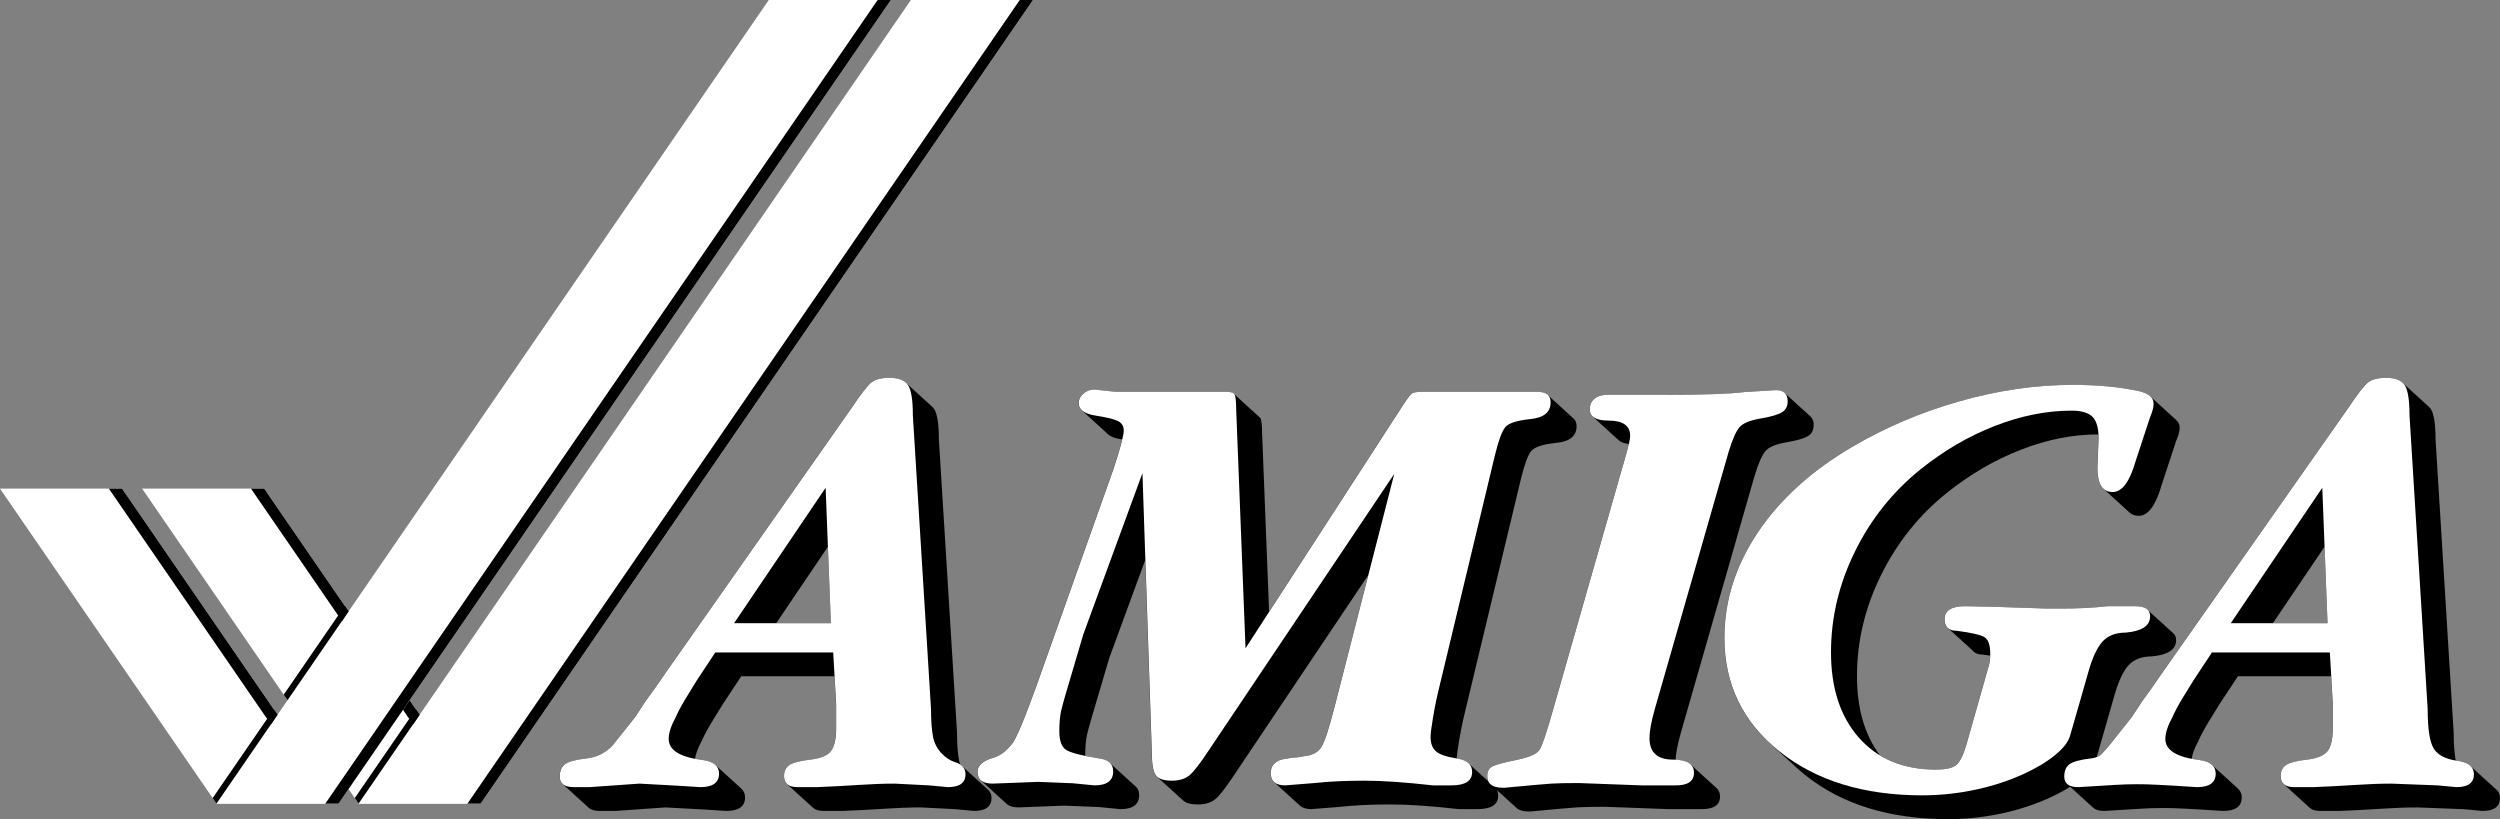 <?xml version="1.0" encoding="utf-8"?>
<!-- Generator: Adobe Illustrator 26.5.0, SVG Export Plug-In . SVG Version: 6.00 Build 0)  -->
<svg version="1.1" id="Layer_1" xmlns="http://www.w3.org/2000/svg" xmlns:xlink="http://www.w3.org/1999/xlink" x="0px" y="0px"
	 viewBox="0 0 3839 1257.818" style="enable-background:new 0 0 3839 1257.818;" xml:space="preserve">
<rect x="0" y="0" width="3839" height="1257.818" fill="#808080" stroke="none"/>
<style type="text/css">
	.st0{fill:#0F2166;}
	.st1{fill:#FD2537;}
	.st2{fill:url(#SVGID_1_);}
	.st3{fill:url(#SVGID_00000093179045926204184490000006148122063981903017_);}
	.st4{fill:url(#SVGID_00000098184074406154500870000010136668532518222994_);}
	.st5{fill:url(#SVGID_00000145779568909773965620000001122732537566835093_);}
	.st6{fill:url(#SVGID_00000093890779786974824680000001781417212452672949_);}
	.st7{fill:url(#SVGID_00000016050983786560918280000001268429147186175158_);}
	.st8{fill:url(#SVGID_00000116226636861277071840000013090983908288479146_);}
	.st9{fill:url(#SVGID_00000166655050171575378640000016470611672744932031_);}
	.st10{fill:url(#SVGID_00000008830796847112720360000001587452591829832383_);}
	.st11{fill:url(#SVGID_00000010310124097154622980000014656594556569204133_);}
	.st12{fill:url(#SVGID_00000143611835706022032400000000587051140441424307_);}
	.st13{fill:#8B8B8B;}
	
		.st14{fill:url(#SVGID_00000043454703258412149280000011791328266639307160_);stroke:#000000;stroke-width:4.827;stroke-linecap:round;stroke-linejoin:round;}
	
		.st15{fill:url(#SVGID_00000096760090229401368760000003977427605657651615_);stroke:#000000;stroke-width:4.827;stroke-linecap:round;stroke-linejoin:round;}
	
		.st16{fill:url(#SVGID_00000139989239032503642840000008975602873649449877_);stroke:#000000;stroke-width:4.827;stroke-linecap:round;stroke-linejoin:round;}
	
		.st17{fill:url(#SVGID_00000119087416981450254790000000115912386203944869_);stroke:#000000;stroke-width:4.827;stroke-linecap:round;stroke-linejoin:round;}
	.st18{fill:url(#SVGID_00000114063371513163115710000012142898931155279781_);}
	.st19{fill:#FFFFFF;}
	.st20{fill:url(#SVGID_00000147190640883499525550000016164306829785541536_);}
	.st21{fill:url(#SVGID_00000079453694715438442380000008058268171274886534_);}
	.st22{fill:url(#SVGID_00000035495297653934314360000008247173766810375337_);}
	.st23{fill:url(#SVGID_00000075125240656044992640000001791750310457977255_);}
	.st24{fill:url(#SVGID_00000061464082077275393140000011813316484949591195_);}
	.st25{fill:url(#SVGID_00000062156336998210389620000001872047106976330112_);}
	.st26{fill:url(#SVGID_00000067195165558825148430000013125121139366894988_);}
	.st27{fill:url(#SVGID_00000116202187370037454720000001637466375136126136_);}
	.st28{fill:url(#SVGID_00000088120309730068211670000004497965754757651101_);}
	.st29{fill:url(#SVGID_00000017507872539313111540000003198019852912154795_);}
	.st30{fill:url(#SVGID_00000000222346570606930930000014127473461240762040_);}
	.st31{fill:url(#SVGID_00000070825680365675306470000015457587139757206657_);}
	.st32{fill:url(#SVGID_00000022542502456040858170000006094431604436454334_);}
	.st33{fill:url(#SVGID_00000030457184611798929770000011576547642044115372_);}
	.st34{fill:url(#SVGID_00000103981577157152037560000000031864309848713398_);}
	.st35{fill:url(#SVGID_00000172430646652954251400000013493418634835493033_);}
	.st36{fill:url(#SVGID_00000055682316104141367280000018394744134489269934_);}
	.st37{fill:url(#SVGID_00000026125903089580757740000013194834896607870636_);}
	.st38{fill:url(#SVGID_00000049938581536317076930000012056067603456265917_);}
	.st39{fill:url(#SVGID_00000144337812074029956520000011313295821705075637_);}
	
		.st40{fill:url(#SVGID_00000133521971515805266080000009570440734947159426_);stroke:#FFFFFF;stroke-width:4.827;stroke-linecap:round;stroke-linejoin:round;}
	
		.st41{fill:url(#SVGID_00000094576550109864775450000013711824682187695020_);stroke:#FFFFFF;stroke-width:4.827;stroke-linecap:round;stroke-linejoin:round;}
	
		.st42{fill:url(#SVGID_00000076601611369868006280000000860544156436491679_);stroke:#FFFFFF;stroke-width:4.827;stroke-linecap:round;stroke-linejoin:round;}
	
		.st43{fill:url(#SVGID_00000148652881573200909700000000912378902712234684_);stroke:#FFFFFF;stroke-width:4.827;stroke-linecap:round;stroke-linejoin:round;}
	.st44{fill:url(#SVGID_00000078743370410395500200000010919028084828742540_);}
	.st45{fill:url(#SVGID_00000098191332651512242550000009229428192763165325_);}
	.st46{fill:url(#SVGID_00000115477020833150262100000017245971515069927581_);}
	.st47{fill:url(#SVGID_00000022556468953503203890000014972581218745067159_);}
	.st48{fill:url(#SVGID_00000132773295300694199480000015480333184226430893_);}
	.st49{fill:url(#SVGID_00000117634797378037317300000015627098920999465398_);}
	.st50{fill:url(#SVGID_00000042701480457851171220000012681219200485102493_);}
</style>
<g>
	<g>
		<g>
			<path d="M1516.257,1211.752c-0.182-0.158-0.339-0.329-0.529-0.484c-0.18-0.155-0.336-0.324-0.525-0.476
				c-0.181-0.158-0.338-0.329-0.528-0.482c-0.181-0.158-0.337-0.327-0.527-0.482c-0.181-0.155-0.338-0.327-0.527-0.479
				c-0.18-0.158-0.337-0.327-0.526-0.479c-0.182-0.158-0.339-0.329-0.529-0.482c-0.18-0.158-0.336-0.327-0.525-0.479
				c-0.181-0.158-0.338-0.329-0.528-0.482c-0.181-0.158-0.338-0.327-0.527-0.479c-0.181-0.158-0.338-0.329-0.527-0.482
				c-0.18-0.158-0.337-0.327-0.526-0.479c-0.181-0.158-0.338-0.327-0.528-0.482c-0.181-0.155-0.338-0.327-0.527-0.479
				c-0.181-0.158-0.338-0.329-0.527-0.482c-0.181-0.155-0.338-0.327-0.527-0.479c-0.181-0.158-0.337-0.327-0.527-0.482
				c-0.181-0.155-0.338-0.327-0.527-0.479c-0.18-0.158-0.337-0.327-0.526-0.479c-0.182-0.158-0.339-0.329-0.529-0.482
				c-0.18-0.158-0.336-0.327-0.525-0.479c-0.181-0.158-0.339-0.329-0.528-0.482c-0.181-0.158-0.338-0.327-0.527-0.479
				c-0.181-0.158-0.337-0.329-0.527-0.482c-0.18-0.158-0.337-0.327-0.526-0.479c-0.181-0.158-0.338-0.327-0.528-0.482
				c-0.181-0.155-0.338-0.327-0.527-0.479c-0.181-0.158-0.337-0.329-0.527-0.482c-0.18-0.155-0.337-0.327-0.526-0.479
				c-0.182-0.158-0.339-0.329-0.529-0.482c-0.18-0.158-0.336-0.327-0.525-0.479c-0.181-0.158-0.338-0.327-0.528-0.482
				c-0.181-0.155-0.337-0.327-0.527-0.479c-0.181-0.158-0.337-0.327-0.527-0.479c-0.18-0.158-0.337-0.327-0.526-0.482
				c-0.182-0.158-0.339-0.327-0.529-0.482c-0.18-0.155-0.336-0.327-0.525-0.479c-0.181-0.155-0.338-0.327-0.528-0.479
				c-0.181-0.158-0.338-0.329-0.528-0.482c-0.18-0.158-0.336-0.327-0.525-0.479c-0.181-0.158-0.339-0.327-0.528-0.482
				c-0.18-0.155-0.337-0.327-0.526-0.479c-0.182-0.158-0.339-0.329-0.529-0.482c-0.18-0.155-0.336-0.327-0.525-0.479
				c-0.181-0.158-0.339-0.327-0.528-0.482c-0.181-0.155-0.337-0.327-0.527-0.479c-0.181-0.158-0.337-0.327-0.526-0.479
				c-0.18-0.158-0.337-0.327-0.526-0.482c-0.182-0.158-0.339-0.327-0.529-0.482c-0.18-0.155-0.336-0.327-0.525-0.479
				c-0.181-0.155-0.338-0.327-0.528-0.479c-0.181-0.158-0.337-0.327-0.526-0.482c-0.181-0.155-0.338-0.327-0.527-0.479
				c-0.18-0.158-0.337-0.327-0.526-0.479c-0.181-0.158-0.338-0.329-0.528-0.482c-0.181-0.158-0.337-0.327-0.527-0.482
				c-0.181-0.155-0.338-0.327-0.527-0.479c-0.18-0.158-0.337-0.327-0.526-0.479c-0.182-0.158-0.339-0.329-0.529-0.482
				c-0.18-0.158-0.336-0.327-0.525-0.479c-0.181-0.158-0.338-0.329-0.528-0.482c-0.181-0.158-0.338-0.327-0.527-0.479
				c-0.181-0.158-0.337-0.329-0.527-0.482c-0.181-0.158-0.338-0.327-0.527-0.479c-0.181-0.158-0.337-0.327-0.527-0.482
				c-0.181-0.158-0.338-0.327-0.527-0.479c-0.18-0.158-0.337-0.327-0.526-0.479c-0.181-0.158-0.338-0.329-0.528-0.482
				c-0.181-0.158-0.337-0.327-0.527-0.482c-0.181-0.155-0.338-0.327-0.527-0.479c-0.18-0.158-0.337-0.327-0.526-0.479
				c-0.182-0.158-0.339-0.329-0.529-0.482c-0.18-0.158-0.336-0.327-0.525-0.479c-0.181-0.158-0.338-0.329-0.528-0.482
				c-0.181-0.158-0.338-0.327-0.527-0.479c-0.696-0.607-1.473-1.173-2.294-1.714c-0.563-1.736-1.112-3.483-1.475-5.288
				c-2.191-10.867-3.286-25.342-3.286-43.429l-27.875-450.881c0-24.052-2.558-39.673-7.643-46.896
				c-0.754-1.067-1.633-2.027-2.576-2.934c-0.165-0.171-0.357-0.318-0.529-0.484c-0.164-0.169-0.355-0.313-0.525-0.476
				c-0.165-0.171-0.357-0.318-0.528-0.482c-0.164-0.171-0.356-0.316-0.527-0.482c-0.165-0.169-0.356-0.316-0.527-0.479
				c-0.164-0.169-0.356-0.316-0.526-0.479c-0.165-0.171-0.358-0.318-0.529-0.482c-0.164-0.169-0.355-0.316-0.525-0.479
				c-0.165-0.169-0.357-0.318-0.528-0.482c-0.164-0.169-0.356-0.316-0.527-0.482c-0.165-0.169-0.356-0.316-0.527-0.479
				c-0.164-0.169-0.355-0.316-0.526-0.479c-0.165-0.169-0.357-0.318-0.529-0.482c-0.164-0.169-0.355-0.316-0.526-0.479
				c-0.164-0.171-0.355-0.316-0.526-0.479c-0.165-0.171-0.357-0.318-0.528-0.482c-0.164-0.171-0.356-0.316-0.527-0.482
				c-0.165-0.169-0.356-0.316-0.527-0.479c-0.164-0.169-0.355-0.316-0.526-0.479c-0.165-0.171-0.358-0.318-0.529-0.482
				c-0.164-0.169-0.355-0.316-0.525-0.479c-0.165-0.169-0.357-0.318-0.528-0.482c-0.164-0.169-0.356-0.316-0.527-0.482
				c-0.165-0.169-0.356-0.316-0.527-0.479c-0.164-0.169-0.355-0.316-0.526-0.479c-0.165-0.169-0.358-0.318-0.529-0.482
				c-0.164-0.169-0.355-0.316-0.525-0.479c-0.165-0.169-0.357-0.316-0.528-0.482c-0.164-0.169-0.355-0.316-0.526-0.479
				c-0.165-0.169-0.357-0.318-0.529-0.482c-0.164-0.169-0.355-0.316-0.525-0.479c-0.165-0.169-0.357-0.316-0.528-0.482
				c-0.164-0.169-0.356-0.316-0.527-0.479c-0.165-0.169-0.356-0.316-0.527-0.482c-0.164-0.169-0.355-0.313-0.526-0.479
				c-0.165-0.169-0.358-0.316-0.529-0.482c-0.164-0.169-0.355-0.316-0.526-0.479c-0.164-0.169-0.355-0.316-0.526-0.479
				c-0.165-0.169-0.358-0.318-0.529-0.482c-0.164-0.169-0.355-0.316-0.525-0.479c-0.165-0.169-0.357-0.316-0.528-0.482
				c-0.164-0.169-0.355-0.316-0.526-0.479c-0.165-0.169-0.357-0.318-0.529-0.482c-0.164-0.169-0.355-0.316-0.525-0.479
				c-0.165-0.169-0.357-0.316-0.528-0.482c-0.164-0.169-0.356-0.316-0.527-0.479c-0.165-0.169-0.356-0.316-0.527-0.482
				c-0.164-0.169-0.355-0.313-0.526-0.479c-0.165-0.169-0.358-0.316-0.529-0.482c-0.164-0.169-0.355-0.313-0.525-0.479
				c-0.165-0.169-0.357-0.316-0.528-0.479c-0.164-0.171-0.356-0.318-0.527-0.482c-0.165-0.169-0.356-0.316-0.527-0.479
				c-0.164-0.171-0.355-0.316-0.526-0.479c-0.165-0.171-0.358-0.318-0.529-0.484c-0.164-0.169-0.355-0.313-0.525-0.476
				c-0.165-0.171-0.357-0.318-0.528-0.482c-0.164-0.169-0.356-0.316-0.526-0.479c-0.165-0.171-0.358-0.318-0.529-0.482
				c-0.164-0.169-0.355-0.316-0.525-0.479c-0.165-0.169-0.357-0.318-0.528-0.482c-0.165-0.171-0.357-0.316-0.528-0.482
				c-0.164-0.169-0.355-0.313-0.525-0.479c-0.165-0.169-0.357-0.316-0.528-0.479c-0.164-0.171-0.356-0.318-0.527-0.482
				c-0.165-0.169-0.356-0.316-0.527-0.479c-0.164-0.171-0.355-0.316-0.526-0.479c-0.165-0.171-0.358-0.318-0.529-0.484
				c-0.164-0.169-0.355-0.313-0.525-0.476c-0.165-0.171-0.357-0.318-0.528-0.482c-0.164-0.169-0.355-0.316-0.526-0.479
				c-0.165-0.171-0.357-0.318-0.529-0.482c-0.164-0.169-0.355-0.316-0.525-0.479c-0.165-0.169-0.357-0.318-0.528-0.482
				c-0.164-0.169-0.356-0.316-0.527-0.482c-5.406-5.568-14.161-8.363-26.273-8.363c-12.589,0-21.888,2.406-27.875,7.193
				c-5.996,4.809-16.184,17.983-30.572,39.564l-284.152,404.617l-16.184,23.377l-16.188,22.482l-15.286,23.377l-35.051,44.074
				c-10.789,11.395-24.123,17.983-40.015,19.782c-15.874,1.799-26.667,4.648-32.372,8.54c-5.686,3.905-8.541,10.341-8.541,19.336
				c0,5.427,1.828,9.481,5.468,12.178c0.185,0.152,0.331,0.335,0.527,0.482c0.185,0.152,0.331,0.335,0.527,0.479
				c0.185,0.152,0.33,0.335,0.526,0.479c0.185,0.155,0.332,0.338,0.528,0.482c0.185,0.152,0.331,0.335,0.527,0.482
				c0.185,0.152,0.331,0.335,0.527,0.479c0.185,0.152,0.331,0.335,0.527,0.479c0.185,0.152,0.332,0.337,0.527,0.482
				c0.185,0.152,0.331,0.335,0.526,0.479c0.185,0.152,0.331,0.335,0.526,0.482c0.186,0.152,0.332,0.335,0.528,0.479
				c0.185,0.155,0.33,0.335,0.525,0.479c0.185,0.155,0.331,0.338,0.527,0.482c0.185,0.152,0.332,0.335,0.527,0.482
				c0.185,0.152,0.331,0.335,0.526,0.479c0.185,0.152,0.331,0.335,0.526,0.479c0.185,0.155,0.331,0.337,0.527,0.482
				c0.185,0.152,0.332,0.335,0.527,0.482c0.185,0.152,0.331,0.335,0.526,0.479c0.185,0.152,0.331,0.335,0.526,0.479
				c0.186,0.155,0.332,0.338,0.528,0.482c0.185,0.152,0.33,0.335,0.525,0.479c0.185,0.152,0.331,0.335,0.527,0.482
				c0.185,0.152,0.332,0.335,0.527,0.479c0.185,0.152,0.331,0.337,0.527,0.482c0.185,0.152,0.33,0.335,0.526,0.479
				c0.186,0.152,0.332,0.335,0.528,0.482c0.185,0.152,0.33,0.335,0.525,0.479c0.185,0.152,0.332,0.335,0.528,0.482
				c0.185,0.152,0.332,0.335,0.528,0.479c0.185,0.152,0.33,0.335,0.525,0.479c0.185,0.155,0.331,0.335,0.527,0.482
				c0.185,0.152,0.331,0.335,0.526,0.479c0.186,0.155,0.332,0.338,0.528,0.482c0.185,0.152,0.33,0.335,0.525,0.479
				c0.185,0.152,0.331,0.335,0.527,0.482c0.185,0.152,0.332,0.335,0.527,0.479c0.185,0.152,0.331,0.335,0.526,0.482
				c0.185,0.152,0.331,0.335,0.526,0.479c0.186,0.152,0.332,0.335,0.528,0.482c0.185,0.152,0.33,0.335,0.525,0.479
				c0.185,0.152,0.331,0.335,0.527,0.479c0.185,0.155,0.332,0.338,0.527,0.482c0.185,0.152,0.331,0.335,0.526,0.479
				c0.185,0.155,0.331,0.335,0.526,0.482c0.185,0.152,0.331,0.335,0.527,0.479c0.185,0.152,0.332,0.337,0.527,0.482
				c0.185,0.152,0.331,0.335,0.527,0.479c0.185,0.155,0.33,0.335,0.526,0.482c0.186,0.152,0.332,0.335,0.528,0.479
				c0.185,0.152,0.33,0.335,0.525,0.479c0.185,0.155,0.332,0.337,0.528,0.482c0.185,0.155,0.332,0.335,0.528,0.482
				c0.185,0.152,0.33,0.335,0.525,0.479c0.185,0.152,0.331,0.335,0.527,0.479c0.185,0.155,0.332,0.337,0.527,0.482
				c0.185,0.152,0.331,0.335,0.526,0.479c0.185,0.155,0.331,0.335,0.526,0.482c0.185,0.152,0.331,0.335,0.527,0.479
				c0.185,0.152,0.332,0.338,0.527,0.482c0.185,0.152,0.331,0.335,0.526,0.479c0.185,0.152,0.331,0.335,0.526,0.482
				c0.186,0.152,0.332,0.335,0.528,0.479c0.185,0.155,0.33,0.335,0.525,0.479c0.185,0.155,0.331,0.338,0.527,0.482
				c0.185,0.152,0.332,0.335,0.527,0.482c0.185,0.152,0.331,0.335,0.526,0.479c0.185,0.152,0.331,0.335,0.526,0.479
				c0.186,0.155,0.332,0.337,0.528,0.482c0.185,0.152,0.33,0.335,0.525,0.479c0.185,0.155,0.331,0.335,0.527,0.482
				c0.185,0.152,0.332,0.335,0.527,0.479c0.185,0.155,0.331,0.338,0.527,0.482c0.185,0.152,0.33,0.335,0.526,0.479
				c0.185,0.152,0.332,0.335,0.528,0.482c3.589,2.964,9.101,4.485,16.641,4.485h24.276l76.43-5.397l59.344,3.23l34.171,2.166
				c19.177,0,28.773-6.912,28.773-20.767c0-4.741-1.473-8.662-4.255-11.852c-0.744-0.944-1.585-1.834-2.555-2.651
				c-0.177-0.158-0.343-0.324-0.528-0.479c-0.176-0.161-0.341-0.327-0.525-0.479c-0.177-0.161-0.343-0.327-0.527-0.482
				c-0.177-0.161-0.343-0.327-0.528-0.482c-0.176-0.158-0.341-0.324-0.525-0.479c-0.177-0.158-0.343-0.324-0.528-0.479
				c-0.176-0.161-0.342-0.327-0.526-0.482c-0.177-0.161-0.343-0.324-0.528-0.482c-0.176-0.158-0.341-0.324-0.525-0.479
				c-0.177-0.158-0.343-0.324-0.527-0.479c-0.176-0.161-0.343-0.327-0.527-0.482c-0.176-0.161-0.342-0.324-0.527-0.479
				c-0.176-0.161-0.342-0.324-0.526-0.482c-0.177-0.158-0.343-0.324-0.528-0.479c-0.176-0.161-0.341-0.327-0.525-0.479
				c-0.177-0.161-0.343-0.327-0.527-0.482c-0.176-0.161-0.343-0.324-0.527-0.482c-0.176-0.158-0.342-0.324-0.527-0.479
				c-0.176-0.161-0.342-0.324-0.526-0.479c-0.177-0.161-0.343-0.327-0.528-0.482c-0.176-0.161-0.341-0.324-0.525-0.479
				c-0.177-0.161-0.343-0.327-0.527-0.482c-0.176-0.158-0.342-0.324-0.526-0.479c-0.177-0.161-0.343-0.327-0.528-0.482
				c-0.176-0.161-0.341-0.324-0.525-0.479c-0.177-0.161-0.343-0.327-0.527-0.482c-0.176-0.158-0.343-0.324-0.527-0.479
				c-0.176-0.161-0.342-0.327-0.526-0.482c-0.176-0.158-0.343-0.324-0.527-0.479c-0.176-0.161-0.342-0.324-0.527-0.482
				c-0.176-0.158-0.342-0.324-0.527-0.479c-0.176-0.161-0.342-0.324-0.526-0.479c-0.177-0.161-0.343-0.327-0.528-0.482
				c-0.176-0.161-0.341-0.324-0.525-0.479c-0.177-0.161-0.343-0.327-0.527-0.482c-0.176-0.158-0.342-0.324-0.526-0.479
				c-0.177-0.161-0.343-0.327-0.528-0.482c-0.176-0.161-0.341-0.324-0.525-0.479c-0.177-0.161-0.343-0.327-0.527-0.482
				c-0.176-0.158-0.343-0.324-0.527-0.479c-0.176-0.161-0.342-0.327-0.527-0.482c-0.176-0.158-0.342-0.324-0.526-0.479
				c-0.177-0.161-0.343-0.327-0.528-0.482c-0.176-0.158-0.341-0.324-0.525-0.479c-0.177-0.158-0.343-0.327-0.527-0.479
				c-0.176-0.161-0.343-0.327-0.527-0.482c-0.176-0.161-0.342-0.324-0.526-0.479c-0.176-0.161-0.342-0.327-0.526-0.482
				c-0.177-0.158-0.343-0.324-0.527-0.479c-0.176-0.161-0.343-0.327-0.527-0.482c-0.176-0.161-0.342-0.324-0.526-0.479
				c-0.176-0.161-0.343-0.327-0.527-0.482c-0.176-0.158-0.342-0.324-0.527-0.479c-0.176-0.161-0.343-0.327-0.527-0.482
				c-0.176-0.158-0.342-0.324-0.526-0.479c-0.177-0.161-0.343-0.327-0.528-0.482c-0.176-0.158-0.341-0.324-0.525-0.479
				c-0.177-0.158-0.343-0.327-0.527-0.479c-0.176-0.161-0.343-0.327-0.527-0.482c-0.176-0.161-0.342-0.324-0.526-0.479
				c-0.176-0.161-0.342-0.327-0.526-0.482c-0.177-0.158-0.343-0.324-0.528-0.479c-0.176-0.161-0.341-0.327-0.525-0.479
				c-0.177-0.161-0.343-0.327-0.527-0.482c-0.176-0.161-0.342-0.324-0.526-0.482c-0.177-0.158-0.343-0.324-0.528-0.479
				c-0.176-0.161-0.341-0.327-0.525-0.479c-0.177-0.161-0.343-0.327-0.527-0.482c-0.176-0.161-0.343-0.327-0.527-0.482
				c-0.176-0.158-0.342-0.324-0.526-0.479c-0.176-0.161-0.342-0.324-0.526-0.479c-0.177-0.161-0.343-0.327-0.528-0.482
				c-0.176-0.161-0.341-0.324-0.525-0.479c-0.259-0.234-0.536-0.457-0.812-0.68c-0.594-0.512-1.321-0.95-2.002-1.41
				c-0.321-0.207-0.579-0.446-0.918-0.642c-3.865-2.354-8.938-4.033-15.318-4.988c-4.452-0.528-8.62-1.165-12.511-1.905
				c1.185-7.849,4.606-17.009,10.355-27.516c3.02-7.22,8.15-16.862,15.398-28.902c3.626-6.009,9.358-15.354,17.211-28.001
				l28.073-42.443h143.151l2.437,42.631v36.867c0,16.786-2.697,28.629-8.092,35.515c-5.395,6.896-15.892,11.242-31.47,13.041
				c-15.595,1.796-26.232,4.493-31.923,8.094c-5.704,3.592-8.541,9.299-8.541,17.08c0,5.791,1.797,10.091,5.355,12.938
				c0.178,0.158,0.339,0.329,0.528,0.482c0.178,0.158,0.339,0.329,0.527,0.479c0.178,0.158,0.339,0.329,0.527,0.482
				c0.178,0.158,0.339,0.329,0.526,0.479c0.178,0.158,0.34,0.329,0.528,0.482c0.178,0.158,0.338,0.329,0.525,0.479
				c0.178,0.158,0.339,0.329,0.528,0.479c0.178,0.161,0.339,0.329,0.526,0.482c0.178,0.158,0.34,0.329,0.528,0.479
				c0.178,0.158,0.338,0.332,0.525,0.479c0.178,0.161,0.339,0.332,0.528,0.482c0.178,0.158,0.339,0.332,0.527,0.482
				c0.178,0.158,0.339,0.329,0.527,0.479c0.177,0.158,0.339,0.329,0.526,0.479c0.178,0.161,0.34,0.332,0.528,0.482
				c0.178,0.158,0.339,0.329,0.526,0.482c0.178,0.158,0.339,0.329,0.526,0.479c0.178,0.158,0.34,0.329,0.528,0.482
				c0.178,0.158,0.338,0.329,0.525,0.479c0.178,0.158,0.339,0.329,0.528,0.479c0.178,0.161,0.339,0.329,0.526,0.482
				c0.178,0.158,0.34,0.329,0.528,0.479c0.178,0.158,0.338,0.332,0.525,0.479c0.178,0.161,0.339,0.332,0.528,0.482
				c0.178,0.158,0.339,0.332,0.527,0.482c0.178,0.158,0.339,0.329,0.527,0.479c0.177,0.158,0.338,0.329,0.526,0.479
				c0.178,0.161,0.34,0.332,0.528,0.482c0.177,0.158,0.338,0.329,0.525,0.479c0.178,0.158,0.339,0.332,0.528,0.482
				c0.177,0.158,0.339,0.329,0.527,0.479c0.178,0.161,0.339,0.332,0.527,0.482c0.178,0.158,0.339,0.329,0.526,0.479
				c0.178,0.158,0.34,0.332,0.528,0.482c0.178,0.158,0.338,0.329,0.525,0.479c0.178,0.158,0.339,0.332,0.528,0.482
				c0.178,0.158,0.339,0.329,0.526,0.479c0.178,0.158,0.34,0.332,0.528,0.482c0.177,0.158,0.338,0.329,0.525,0.479
				c0.178,0.158,0.339,0.329,0.528,0.482c0.178,0.158,0.34,0.329,0.528,0.479c0.177,0.158,0.338,0.329,0.525,0.479
				c0.178,0.158,0.34,0.332,0.528,0.482c0.177,0.158,0.339,0.329,0.527,0.479c0.178,0.161,0.339,0.332,0.527,0.482
				c0.178,0.158,0.339,0.329,0.526,0.479c0.178,0.158,0.34,0.332,0.528,0.482c0.178,0.158,0.338,0.329,0.525,0.479
				c0.178,0.158,0.339,0.332,0.528,0.482c0.178,0.158,0.339,0.329,0.526,0.479c0.178,0.158,0.34,0.332,0.528,0.482
				c0.178,0.158,0.338,0.329,0.525,0.479c0.178,0.158,0.339,0.329,0.528,0.482c0.178,0.158,0.339,0.329,0.527,0.479
				c0.178,0.158,0.339,0.329,0.527,0.482c0.178,0.158,0.339,0.329,0.526,0.479c0.178,0.158,0.34,0.329,0.528,0.482
				c0.178,0.158,0.338,0.329,0.525,0.479c0.178,0.158,0.339,0.329,0.528,0.479c0.178,0.161,0.339,0.332,0.527,0.482
				c0.178,0.158,0.339,0.329,0.527,0.479c0.177,0.158,0.338,0.329,0.526,0.479c0.178,0.161,0.339,0.332,0.528,0.482
				c0.178,0.158,0.339,0.332,0.528,0.482c0.178,0.158,0.338,0.329,0.525,0.479c0.178,0.158,0.339,0.329,0.528,0.482
				c0.178,0.158,0.339,0.329,0.527,0.479c0.178,0.158,0.339,0.329,0.527,0.482c0.178,0.158,0.339,0.329,0.526,0.479
				c0.178,0.158,0.34,0.329,0.528,0.482c0.178,0.158,0.338,0.329,0.525,0.479c0.178,0.158,0.339,0.329,0.528,0.479
				c0.178,0.161,0.339,0.332,0.527,0.482c0.178,0.158,0.339,0.329,0.527,0.479c0.177,0.158,0.338,0.329,0.526,0.479
				c3.441,3.064,8.696,4.632,15.852,4.632h29.675c22.772-0.898,44.198-2.025,64.29-3.372c20.075-1.353,38.507-2.025,55.296-2.025
				l52.964,2.697l28.772,2.7c17.984,0,26.977-6.602,26.977-19.839C1522.656,1219.739,1520.516,1215.194,1516.257,1211.752z
				 M1191.986,956.966l79.36-117.424l4.554,117.424H1191.986z"/>
			<path d="M2635.806,1210.046c-0.159-0.169-0.357-0.316-0.526-0.479c-0.16-0.171-0.359-0.318-0.528-0.482
				c-0.16-0.171-0.358-0.316-0.526-0.479c-0.16-0.172-0.359-0.316-0.527-0.482c-0.16-0.172-0.358-0.316-0.527-0.482
				c-0.16-0.169-0.359-0.316-0.527-0.479c-0.16-0.169-0.358-0.316-0.526-0.479c-0.16-0.171-0.359-0.316-0.528-0.482
				c-0.16-0.169-0.357-0.316-0.526-0.479c-0.16-0.171-0.359-0.316-0.528-0.482c-0.16-0.169-0.359-0.316-0.527-0.479
				c-0.159-0.172-0.357-0.316-0.525-0.479c-0.16-0.172-0.359-0.318-0.528-0.482c-0.159-0.169-0.357-0.316-0.526-0.479
				c-0.16-0.171-0.359-0.318-0.528-0.482c-0.16-0.171-0.358-0.316-0.526-0.479c-0.16-0.171-0.359-0.316-0.527-0.482
				c-0.16-0.171-0.358-0.316-0.527-0.482c-0.16-0.169-0.359-0.316-0.527-0.479c-0.16-0.169-0.358-0.316-0.526-0.479
				c-0.16-0.172-0.359-0.316-0.528-0.482c-0.159-0.169-0.357-0.316-0.526-0.479c-0.16-0.171-0.358-0.316-0.527-0.482
				c-0.16-0.169-0.359-0.316-0.527-0.479c-0.16-0.171-0.358-0.316-0.527-0.482c-0.16-0.169-0.358-0.313-0.526-0.479
				c-0.16-0.169-0.359-0.316-0.527-0.482c-0.16-0.169-0.359-0.316-0.527-0.479c-0.16-0.172-0.359-0.316-0.527-0.479
				c-0.159-0.171-0.357-0.316-0.526-0.482c-0.16-0.169-0.359-0.316-0.528-0.482c-0.16-0.169-0.358-0.313-0.526-0.479
				c-0.16-0.169-0.359-0.316-0.527-0.479c-0.16-0.172-0.359-0.316-0.528-0.482c-0.159-0.171-0.357-0.316-0.526-0.479
				c-0.16-0.172-0.358-0.316-0.527-0.482c-0.16-0.169-0.359-0.316-0.527-0.479c-0.16-0.172-0.358-0.316-0.527-0.482
				c-0.16-0.169-0.358-0.313-0.526-0.479c-0.16-0.169-0.359-0.316-0.527-0.482c-0.16-0.169-0.359-0.316-0.527-0.479
				c-0.16-0.171-0.359-0.316-0.527-0.479c-0.159-0.172-0.357-0.316-0.526-0.482c-0.16-0.169-0.359-0.316-0.528-0.482
				c-0.16-0.169-0.358-0.313-0.526-0.479c-0.16-0.169-0.359-0.316-0.527-0.479c-0.16-0.171-0.358-0.316-0.527-0.482
				c-0.16-0.169-0.359-0.316-0.527-0.479c-0.16-0.171-0.358-0.316-0.526-0.482c-0.16-0.169-0.359-0.316-0.528-0.479
				c-0.16-0.172-0.358-0.316-0.526-0.479c-0.16-0.172-0.359-0.318-0.528-0.482c-0.16-0.172-0.358-0.316-0.527-0.482
				c-0.16-0.169-0.359-0.316-0.527-0.479c-0.16-0.169-0.358-0.316-0.526-0.479c-0.16-0.171-0.359-0.316-0.527-0.482
				c-0.16-0.171-0.359-0.316-0.527-0.482c-0.16-0.169-0.358-0.316-0.527-0.479c-0.16-0.169-0.358-0.316-0.527-0.479
				c-0.159-0.172-0.358-0.316-0.527-0.482c-0.16-0.169-0.359-0.316-0.527-0.479c-0.16-0.171-0.358-0.316-0.526-0.482
				c-0.16-0.169-0.359-0.316-0.528-0.479c-0.16-0.171-0.358-0.316-0.526-0.479c-0.16-0.172-0.358-0.318-0.527-0.482
				c-0.16-0.172-0.358-0.316-0.527-0.482c-0.16-0.169-0.359-0.316-0.527-0.479c-0.16-0.169-0.358-0.316-0.526-0.479
				c-0.16-0.171-0.359-0.316-0.527-0.482c-0.16-0.171-0.359-0.316-0.527-0.482c-0.16-0.169-0.359-0.316-0.527-0.479
				c-0.159-0.169-0.357-0.316-0.526-0.479c-0.16-0.172-0.359-0.316-0.528-0.482c-0.16-0.169-0.358-0.316-0.526-0.479
				c-4.482-4.765-12.47-7.342-23.752-7.862c0.463-9.993,3.112-23.633,7.996-41.009l113.294-394.735
				c5.987-19.782,11.691-32.668,17.086-38.663c5.395-5.987,16.031-10.341,31.918-13.038c15.879-2.697,26.821-5.848,32.821-9.443
				c5.987-3.595,8.994-9.286,8.994-17.085c0-5.878-1.635-10.211-4.835-13.057c-0.168-0.166-0.35-0.321-0.528-0.479
				c-0.168-0.169-0.349-0.324-0.527-0.482c-0.168-0.166-0.349-0.321-0.527-0.479c-0.168-0.169-0.349-0.324-0.526-0.482
				c-0.168-0.166-0.349-0.321-0.527-0.479c-0.168-0.169-0.349-0.324-0.527-0.482c-0.168-0.166-0.349-0.321-0.527-0.479
				c-0.168-0.166-0.349-0.321-0.526-0.479c-0.168-0.169-0.35-0.324-0.528-0.482c-0.168-0.169-0.348-0.321-0.525-0.479
				c-0.168-0.169-0.35-0.324-0.528-0.482c-0.168-0.166-0.349-0.321-0.527-0.479c-0.168-0.169-0.349-0.324-0.527-0.482
				c-0.168-0.166-0.349-0.321-0.526-0.479c-0.168-0.169-0.35-0.324-0.528-0.482c-0.168-0.166-0.348-0.321-0.525-0.479
				c-0.168-0.166-0.35-0.324-0.528-0.482c-0.168-0.166-0.349-0.321-0.526-0.479c-0.168-0.169-0.35-0.324-0.528-0.482
				c-0.168-0.166-0.349-0.321-0.526-0.479c-0.168-0.169-0.349-0.321-0.526-0.479c-0.168-0.169-0.35-0.324-0.528-0.482
				c-0.168-0.169-0.348-0.321-0.525-0.479c-0.168-0.169-0.35-0.324-0.528-0.482c-0.168-0.166-0.349-0.321-0.527-0.479
				c-0.168-0.169-0.349-0.324-0.527-0.482c-0.168-0.166-0.349-0.321-0.526-0.479c-0.168-0.169-0.35-0.324-0.528-0.482
				c-0.168-0.166-0.348-0.321-0.525-0.479c-0.168-0.166-0.35-0.324-0.528-0.482c-0.168-0.166-0.349-0.321-0.526-0.479
				c-0.168-0.169-0.35-0.324-0.528-0.482c-0.168-0.166-0.348-0.321-0.526-0.479c-0.168-0.166-0.349-0.321-0.527-0.482
				c-0.168-0.166-0.349-0.321-0.527-0.479c-0.168-0.169-0.349-0.321-0.527-0.479c-0.167-0.169-0.349-0.324-0.526-0.482
				c-0.168-0.166-0.35-0.324-0.528-0.482c-0.168-0.166-0.348-0.321-0.525-0.479c-0.168-0.166-0.35-0.321-0.528-0.479
				c-0.168-0.169-0.349-0.324-0.527-0.482c-0.168-0.166-0.349-0.321-0.527-0.479c-0.168-0.169-0.349-0.324-0.526-0.482
				c-0.168-0.166-0.35-0.321-0.528-0.479c-0.168-0.169-0.349-0.324-0.526-0.482c-0.168-0.166-0.349-0.321-0.526-0.479
				c-0.168-0.166-0.349-0.321-0.527-0.482c-0.168-0.166-0.349-0.321-0.527-0.479c-0.168-0.169-0.349-0.321-0.527-0.479
				c-0.168-0.169-0.349-0.324-0.526-0.482c-0.168-0.166-0.35-0.324-0.528-0.482c-0.167-0.166-0.348-0.321-0.525-0.479
				c-0.168-0.166-0.35-0.321-0.528-0.479c-0.168-0.169-0.349-0.324-0.527-0.482c-0.168-0.166-0.349-0.321-0.527-0.479
				c-0.168-0.169-0.349-0.324-0.526-0.482c-0.168-0.166-0.35-0.321-0.528-0.479c-0.168-0.169-0.348-0.321-0.525-0.479
				c-0.168-0.169-0.35-0.324-0.528-0.482c-0.168-0.169-0.349-0.321-0.526-0.479c-0.168-0.169-0.35-0.324-0.528-0.482
				c-0.168-0.169-0.348-0.321-0.526-0.479c-0.168-0.169-0.349-0.324-0.527-0.482c-0.168-0.166-0.349-0.321-0.527-0.479
				c-0.168-0.169-0.349-0.324-0.527-0.482c-0.168-0.166-0.349-0.321-0.526-0.479c-0.168-0.169-0.35-0.324-0.528-0.482
				c-0.168-0.166-0.349-0.321-0.526-0.479c-0.168-0.169-0.349-0.324-0.526-0.482c-0.168-0.166-0.35-0.321-0.528-0.479
				c-0.168-0.169-0.348-0.321-0.525-0.479c-0.168-0.169-0.35-0.324-0.528-0.482c-0.168-0.169-0.349-0.321-0.526-0.479
				c-0.168-0.169-0.35-0.324-0.528-0.482c-0.168-0.169-0.348-0.321-0.526-0.479c-2.996-2.988-7.539-4.507-13.674-4.507
				l-47.658,2.879c-22.79,2.879-62.944,4.311-120.489,4.311c-7.8,0-17.396,0-28.772,0c-11.395,0-18.293,0-20.685,0h-41.361
				c-8.402,0-14.99,2.011-19.779,6.028c-4.807,4.022-7.194,9.457-7.194,16.342c0,4.477,1.509,8.05,4.433,10.78
				c0.163,0.166,0.353,0.318,0.527,0.479c0.163,0.169,0.353,0.318,0.526,0.479c0.163,0.169,0.354,0.321,0.528,0.482
				c0.163,0.169,0.354,0.318,0.527,0.479c0.163,0.169,0.354,0.321,0.527,0.482c0.163,0.166,0.354,0.318,0.526,0.479
				c0.163,0.169,0.354,0.318,0.528,0.482c0.162,0.169,0.353,0.318,0.526,0.479c0.163,0.169,0.354,0.321,0.527,0.482
				c0.163,0.166,0.354,0.318,0.527,0.479c0.163,0.169,0.354,0.318,0.527,0.482c0.163,0.166,0.354,0.318,0.526,0.479
				c0.163,0.169,0.354,0.318,0.528,0.482c0.162,0.166,0.353,0.318,0.526,0.479c0.163,0.169,0.354,0.318,0.527,0.482
				c0.163,0.166,0.354,0.318,0.527,0.479c0.163,0.169,0.354,0.318,0.527,0.479c0.163,0.169,0.354,0.321,0.527,0.482
				c0.163,0.166,0.354,0.318,0.526,0.479c0.163,0.169,0.354,0.321,0.528,0.482c0.162,0.169,0.353,0.318,0.526,0.479
				c0.163,0.169,0.354,0.321,0.527,0.482c0.163,0.166,0.354,0.318,0.527,0.479c0.163,0.169,0.354,0.318,0.527,0.482
				c0.163,0.166,0.354,0.318,0.526,0.479c0.163,0.169,0.354,0.318,0.528,0.482c0.162,0.166,0.353,0.318,0.526,0.479
				c0.163,0.169,0.354,0.318,0.527,0.482c0.163,0.166,0.354,0.316,0.526,0.479c0.163,0.169,0.354,0.318,0.528,0.482
				c0.162,0.166,0.353,0.318,0.526,0.479c0.163,0.166,0.354,0.318,0.528,0.482c0.163,0.166,0.354,0.316,0.527,0.479
				c0.163,0.169,0.354,0.318,0.527,0.479c0.163,0.169,0.354,0.318,0.526,0.482c0.163,0.166,0.354,0.318,0.528,0.482
				c0.162,0.166,0.353,0.316,0.526,0.479c0.163,0.166,0.354,0.318,0.527,0.479c0.163,0.169,0.354,0.318,0.528,0.482
				c0.162,0.166,0.353,0.318,0.526,0.479c0.163,0.169,0.354,0.318,0.527,0.482c0.163,0.166,0.354,0.318,0.527,0.479
				c0.163,0.169,0.353,0.318,0.527,0.479c0.163,0.169,0.353,0.321,0.526,0.482c0.163,0.166,0.354,0.318,0.528,0.482
				c0.163,0.166,0.354,0.316,0.527,0.479c0.163,0.169,0.354,0.318,0.527,0.479c0.163,0.169,0.354,0.318,0.526,0.482
				c0.163,0.166,0.354,0.318,0.528,0.482c0.162,0.166,0.353,0.316,0.526,0.479c0.163,0.166,0.354,0.318,0.527,0.479
				c0.163,0.169,0.354,0.318,0.527,0.482c0.163,0.166,0.354,0.318,0.527,0.479c0.163,0.169,0.354,0.318,0.526,0.479
				c0.163,0.169,0.354,0.321,0.528,0.482c0.162,0.169,0.353,0.318,0.526,0.479c0.163,0.169,0.354,0.321,0.527,0.482
				c0.163,0.166,0.353,0.318,0.526,0.479c0.163,0.169,0.354,0.321,0.528,0.482c0.162,0.169,0.353,0.318,0.525,0.479
				c0.163,0.169,0.354,0.321,0.527,0.482c0.163,0.166,0.354,0.318,0.527,0.479c0.163,0.169,0.354,0.318,0.527,0.482
				c0.163,0.166,0.354,0.318,0.527,0.479c0.163,0.169,0.354,0.318,0.527,0.482c0.163,0.166,0.354,0.318,0.527,0.479
				c0.163,0.169,0.354,0.318,0.526,0.479c0.163,0.169,0.354,0.321,0.528,0.482c0.162,0.169,0.353,0.318,0.526,0.479
				c0.163,0.169,0.354,0.321,0.527,0.482c0.163,0.166,0.353,0.318,0.526,0.479c0.163,0.169,0.354,0.321,0.528,0.482
				c0.162,0.169,0.353,0.318,0.525,0.479c0.163,0.169,0.354,0.321,0.528,0.482c0.163,0.166,0.354,0.318,0.527,0.479
				c3.273,3.372,8.693,5.459,16.111,6.355c-1.035,4.482-2.454,9.843-4.302,16.198l-112.397,392.939
				c-9.6,34.168-16.498,54.399-20.681,60.696c-4.205,6.292-15.892,11.395-35.069,15.286c-19.19,3.905-31.474,7.195-36.869,9.892
				c-5.394,2.697-8.092,7.642-8.092,14.832c0,3.018,0.498,5.652,1.484,7.911c-0.084-0.076-0.193-0.136-0.278-0.209
				c-0.174-0.161-0.343-0.324-0.525-0.479c-0.175-0.161-0.345-0.324-0.528-0.479c-0.174-0.163-0.345-0.327-0.527-0.482
				c-0.174-0.161-0.344-0.324-0.526-0.479c-0.174-0.161-0.344-0.324-0.526-0.482c-0.175-0.161-0.345-0.324-0.529-0.482
				c-0.174-0.161-0.343-0.321-0.525-0.476c-0.175-0.163-0.344-0.327-0.528-0.482c-0.174-0.161-0.345-0.324-0.527-0.482
				c-0.174-0.161-0.344-0.324-0.527-0.479c-0.174-0.161-0.344-0.324-0.526-0.479c-0.175-0.163-0.345-0.327-0.528-0.482
				c-0.174-0.161-0.344-0.324-0.527-0.482c-0.174-0.161-0.344-0.324-0.527-0.479c-0.174-0.161-0.344-0.324-0.526-0.479
				c-0.175-0.163-0.346-0.327-0.529-0.482c-0.174-0.161-0.343-0.324-0.525-0.479c-0.175-0.161-0.345-0.324-0.528-0.482
				c-0.174-0.161-0.345-0.324-0.527-0.479c-0.174-0.163-0.344-0.324-0.527-0.482c-0.174-0.161-0.344-0.324-0.527-0.479
				c-0.174-0.161-0.344-0.324-0.527-0.482c-0.174-0.161-0.344-0.324-0.527-0.479c-0.174-0.161-0.344-0.324-0.526-0.479
				c-0.175-0.163-0.345-0.327-0.528-0.482c-0.174-0.161-0.344-0.324-0.527-0.482c-0.174-0.161-0.344-0.324-0.527-0.479
				c-0.174-0.161-0.344-0.324-0.526-0.479c-0.175-0.163-0.346-0.327-0.529-0.482c-0.174-0.161-0.343-0.324-0.525-0.479
				c-0.175-0.161-0.345-0.324-0.528-0.482c-0.174-0.161-0.345-0.324-0.527-0.479c-0.174-0.163-0.344-0.324-0.527-0.482
				c-0.174-0.161-0.344-0.324-0.526-0.479c-0.175-0.161-0.345-0.324-0.528-0.482c-0.174-0.161-0.343-0.324-0.525-0.479
				c-0.175-0.161-0.345-0.324-0.528-0.482c-0.174-0.161-0.344-0.324-0.526-0.479c-0.175-0.161-0.346-0.324-0.529-0.482
				c-0.174-0.161-0.343-0.324-0.525-0.479c-0.174-0.161-0.344-0.324-0.528-0.479c-0.174-0.163-0.344-0.327-0.527-0.482
				c-0.174-0.161-0.344-0.324-0.527-0.479c-0.174-0.161-0.344-0.324-0.526-0.482c-0.175-0.161-0.346-0.324-0.529-0.482
				c-0.174-0.161-0.344-0.324-0.526-0.479c-0.174-0.161-0.344-0.324-0.526-0.479c-0.175-0.161-0.345-0.324-0.529-0.482
				c-0.174-0.161-0.343-0.324-0.525-0.479c-0.175-0.161-0.344-0.324-0.528-0.482c-0.174-0.161-0.345-0.324-0.527-0.479
				c-0.174-0.161-0.344-0.324-0.527-0.482c-0.174-0.158-0.344-0.321-0.526-0.479c-0.174-0.161-0.344-0.324-0.528-0.479
				c-0.174-0.163-0.344-0.327-0.527-0.482c-0.174-0.161-0.344-0.324-0.527-0.479c-0.174-0.161-0.344-0.324-0.526-0.482
				c-3.895-3.592-9.808-6.022-17.807-7.247c-0.097-0.016-0.183-0.033-0.28-0.049c0.369-5.348,1.508-13.784,3.45-25.415
				c2.388-14.358,4.789-26.637,7.194-36.81l88.117-367.216c5.395-22.139,10.636-36.356,15.735-42.653
				c5.089-6.278,17.983-10.467,38.668-12.557c20.681-2.098,31.021-10.624,31.021-25.6c0-5.467-1.722-9.533-5.125-12.225
				c-0.179-0.161-0.339-0.332-0.528-0.482c-0.178-0.158-0.337-0.329-0.526-0.479c-0.178-0.158-0.338-0.332-0.527-0.482
				c-0.178-0.158-0.338-0.329-0.527-0.479c-0.178-0.158-0.338-0.332-0.527-0.482c-0.178-0.158-0.337-0.329-0.526-0.479
				c-0.179-0.158-0.339-0.332-0.528-0.482c-0.178-0.158-0.337-0.329-0.525-0.479c-0.179-0.158-0.338-0.332-0.527-0.482
				c-0.178-0.158-0.337-0.329-0.526-0.479c-0.178-0.158-0.338-0.332-0.528-0.482c-0.178-0.158-0.337-0.329-0.526-0.479
				c-0.179-0.158-0.338-0.329-0.527-0.482c-0.178-0.158-0.338-0.329-0.527-0.479c-0.178-0.158-0.338-0.332-0.527-0.479
				c-0.178-0.158-0.337-0.332-0.526-0.482c-0.178-0.158-0.338-0.329-0.528-0.482c-0.178-0.155-0.337-0.329-0.526-0.479
				c-0.178-0.158-0.338-0.329-0.527-0.479c-0.178-0.158-0.338-0.332-0.528-0.482c-0.178-0.158-0.337-0.329-0.525-0.479
				c-0.179-0.158-0.338-0.332-0.527-0.482c-0.178-0.158-0.337-0.329-0.526-0.479c-0.178-0.158-0.338-0.332-0.528-0.482
				c-0.178-0.158-0.337-0.329-0.526-0.479c-0.179-0.158-0.338-0.329-0.527-0.482c-0.178-0.158-0.338-0.329-0.527-0.479
				c-0.178-0.158-0.338-0.332-0.527-0.479c-0.178-0.158-0.337-0.332-0.526-0.482c-0.178-0.158-0.338-0.329-0.528-0.482
				c-0.178-0.155-0.337-0.329-0.526-0.479c-0.178-0.158-0.338-0.329-0.527-0.479c-0.178-0.158-0.338-0.332-0.527-0.482
				c-0.178-0.158-0.338-0.329-0.527-0.479c-0.178-0.158-0.337-0.332-0.526-0.479c-0.179-0.161-0.339-0.332-0.528-0.482
				c-0.178-0.158-0.337-0.332-0.526-0.479c-0.178-0.158-0.338-0.332-0.527-0.482c-0.178-0.158-0.338-0.329-0.526-0.479
				c-0.178-0.161-0.339-0.332-0.528-0.482c-0.178-0.158-0.337-0.332-0.526-0.479c-0.178-0.158-0.339-0.332-0.527-0.482
				c-0.178-0.158-0.338-0.329-0.528-0.482c-0.178-0.155-0.337-0.329-0.526-0.479c-0.178-0.158-0.338-0.329-0.527-0.479
				c-0.178-0.158-0.338-0.332-0.527-0.482c-0.178-0.158-0.338-0.329-0.527-0.479c-0.178-0.158-0.337-0.332-0.526-0.479
				c-0.179-0.161-0.339-0.332-0.528-0.482c-0.178-0.158-0.337-0.332-0.526-0.479c-0.178-0.158-0.338-0.332-0.527-0.482
				c-0.178-0.158-0.338-0.329-0.526-0.479c-0.178-0.161-0.338-0.332-0.528-0.482c-0.178-0.158-0.337-0.329-0.526-0.479
				c-0.179-0.158-0.339-0.332-0.527-0.482c-0.178-0.158-0.338-0.329-0.527-0.479c-0.178-0.158-0.338-0.332-0.527-0.482
				c-0.178-0.158-0.337-0.329-0.526-0.479c-0.179-0.158-0.338-0.332-0.528-0.482c-0.178-0.158-0.337-0.329-0.526-0.479
				c-0.178-0.158-0.338-0.332-0.527-0.482c-0.178-0.158-0.338-0.329-0.527-0.479c-0.178-0.158-0.338-0.332-0.527-0.479
				c-0.178-0.158-0.337-0.332-0.526-0.482c-0.178-0.158-0.338-0.332-0.527-0.482c-0.178-0.158-0.339-0.329-0.528-0.479
				c-0.178-0.158-0.337-0.329-0.526-0.479c-0.179-0.158-0.339-0.332-0.527-0.482c-0.178-0.158-0.338-0.329-0.527-0.479
				c-0.178-0.158-0.338-0.332-0.527-0.482c-0.178-0.158-0.337-0.329-0.526-0.479c-0.178-0.158-0.338-0.332-0.528-0.482
				c-0.178-0.158-0.337-0.329-0.526-0.479c-0.178-0.158-0.338-0.332-0.527-0.482c-0.178-0.158-0.338-0.329-0.527-0.479
				c-3.294-2.917-8.328-4.411-15.184-4.411h-28.772h-67.427c-14.384,0-27.579,0-39.561,0c-12.001,0-23.378,0-34.167,0h-8.994
				c-7.194,0-11.996,0.857-14.388,2.572c-2.401,1.728-6.602,7.163-12.589,16.323l-206.383,318.622l-10.757-274.943
				c0-11.985-0.902-19.475-2.697-22.482c-0.326-0.642-0.906-1.184-1.662-1.655c-0.168-0.136-0.275-0.297-0.473-0.425
				c-0.186-0.155-0.304-0.337-0.527-0.479c-0.186-0.155-0.304-0.34-0.527-0.482c-0.186-0.155-0.304-0.337-0.526-0.479
				c-0.186-0.155-0.305-0.337-0.528-0.482c-0.186-0.155-0.303-0.337-0.526-0.479c-0.186-0.155-0.304-0.337-0.527-0.479
				c-0.186-0.158-0.304-0.34-0.527-0.482c-0.186-0.155-0.304-0.337-0.527-0.479c-0.186-0.158-0.304-0.34-0.527-0.482
				c-0.186-0.155-0.304-0.337-0.528-0.479c-0.186-0.158-0.303-0.34-0.526-0.482c-0.186-0.155-0.304-0.337-0.527-0.479
				c-0.186-0.158-0.304-0.337-0.527-0.479c-0.186-0.158-0.304-0.34-0.528-0.482c-0.186-0.155-0.303-0.34-0.526-0.479
				c-0.186-0.158-0.304-0.34-0.527-0.482c-0.186-0.155-0.304-0.337-0.527-0.479c-0.186-0.158-0.304-0.34-0.526-0.482
				c-0.186-0.155-0.304-0.337-0.527-0.479c-0.186-0.158-0.304-0.34-0.528-0.482c-0.186-0.155-0.303-0.337-0.526-0.479
				c-0.186-0.158-0.304-0.34-0.527-0.482c-0.186-0.155-0.305-0.337-0.528-0.479c-0.185-0.158-0.303-0.34-0.526-0.482
				c-0.186-0.155-0.304-0.337-0.527-0.479c-0.186-0.158-0.304-0.34-0.527-0.482c-0.186-0.155-0.304-0.337-0.527-0.479
				c-0.186-0.155-0.304-0.337-0.527-0.479c-0.186-0.158-0.304-0.34-0.527-0.482c-0.186-0.155-0.304-0.337-0.527-0.479
				c-0.186-0.158-0.304-0.34-0.527-0.482c-0.186-0.155-0.304-0.337-0.527-0.479c-0.186-0.158-0.304-0.34-0.528-0.482
				c-0.186-0.155-0.303-0.337-0.526-0.479c-0.186-0.158-0.304-0.34-0.527-0.482c-0.186-0.155-0.304-0.337-0.527-0.479
				c-0.186-0.158-0.304-0.34-0.527-0.482c-0.186-0.155-0.304-0.337-0.527-0.479c-0.186-0.158-0.304-0.34-0.528-0.482
				c-0.186-0.155-0.303-0.337-0.526-0.479c-0.186-0.155-0.304-0.34-0.527-0.482c-0.186-0.155-0.304-0.337-0.527-0.479
				c-0.186-0.155-0.304-0.337-0.528-0.482c-0.186-0.155-0.303-0.337-0.526-0.479c-0.186-0.155-0.304-0.337-0.527-0.479
				c-0.186-0.158-0.305-0.34-0.528-0.482c-0.185-0.155-0.303-0.337-0.526-0.479c-0.186-0.158-0.304-0.34-0.527-0.482
				c-0.186-0.155-0.304-0.337-0.527-0.479c-0.186-0.158-0.304-0.34-0.527-0.482c-0.186-0.155-0.304-0.337-0.526-0.479
				c-0.186-0.158-0.305-0.34-0.528-0.482c-0.186-0.155-0.303-0.337-0.526-0.479c-0.186-0.155-0.304-0.34-0.527-0.482
				c-0.186-0.155-0.304-0.337-0.527-0.479c-0.186-0.155-0.304-0.337-0.528-0.482c-0.186-0.155-0.303-0.337-0.526-0.479
				c-0.186-0.155-0.304-0.337-0.527-0.479c-0.186-0.158-0.304-0.34-0.527-0.482c-0.186-0.155-0.304-0.337-0.527-0.479
				c-0.186-0.158-0.304-0.34-0.527-0.482c-0.186-0.155-0.304-0.337-0.528-0.479c-0.186-0.158-0.303-0.34-0.526-0.482
				c-0.186-0.155-0.304-0.337-0.527-0.479c-0.186-0.158-0.304-0.34-0.527-0.482c-0.186-0.155-0.304-0.337-0.527-0.479
				c-0.186-0.155-0.304-0.337-0.527-0.479c-0.186-0.158-0.304-0.34-0.528-0.482c-0.186-0.155-0.304-0.337-0.526-0.479
				c-0.186-0.158-0.304-0.34-0.526-0.482c-0.186-0.155-0.304-0.337-0.527-0.479c-0.186-0.158-0.304-0.34-0.527-0.482
				c-0.186-0.155-0.304-0.337-0.527-0.479c-0.172-0.144-0.261-0.321-0.464-0.454c-1.855-1.633-5.625-2.504-11.57-2.504h-16.188
				h-62.94h-44.96h-44.956l-33.269-3.6c-6.606,0-12.297,2.112-17.086,6.297c-4.807,4.202-7.194,8.989-7.194,14.385
				c0,4.058,1.437,7.495,4.189,10.363c0.151,0.171,0.367,0.316,0.528,0.482c0.15,0.171,0.366,0.313,0.525,0.479
				c0.151,0.171,0.367,0.313,0.528,0.482c0.151,0.171,0.367,0.313,0.527,0.479c0.151,0.171,0.367,0.316,0.527,0.482
				c0.151,0.171,0.366,0.313,0.526,0.479c0.151,0.171,0.367,0.313,0.528,0.482c0.151,0.169,0.367,0.313,0.527,0.479
				c0.151,0.171,0.367,0.313,0.527,0.482c0.151,0.169,0.366,0.313,0.526,0.479c0.151,0.171,0.367,0.313,0.528,0.482
				c0.15,0.169,0.366,0.313,0.526,0.479c0.151,0.171,0.367,0.313,0.528,0.479c0.151,0.171,0.367,0.316,0.527,0.482
				c0.151,0.171,0.367,0.313,0.527,0.479c0.151,0.171,0.366,0.313,0.526,0.482c0.151,0.169,0.367,0.313,0.528,0.482
				c0.15,0.169,0.366,0.31,0.526,0.476c0.151,0.171,0.367,0.316,0.528,0.482c0.151,0.172,0.366,0.313,0.526,0.482
				c0.151,0.169,0.367,0.313,0.528,0.479c0.15,0.171,0.366,0.313,0.526,0.479c0.151,0.172,0.367,0.316,0.528,0.482
				c0.151,0.171,0.367,0.313,0.526,0.482c0.151,0.169,0.367,0.313,0.527,0.479c0.151,0.171,0.367,0.313,0.527,0.482
				c0.151,0.169,0.367,0.313,0.527,0.479c0.151,0.171,0.367,0.313,0.527,0.479c0.151,0.171,0.366,0.313,0.526,0.482
				c0.151,0.169,0.368,0.313,0.528,0.482c0.15,0.169,0.366,0.31,0.526,0.476c0.151,0.171,0.367,0.316,0.528,0.482
				c0.151,0.171,0.366,0.313,0.526,0.482c0.151,0.169,0.367,0.313,0.528,0.479c0.15,0.171,0.366,0.313,0.526,0.479
				c0.151,0.171,0.367,0.316,0.528,0.482c0.151,0.171,0.367,0.313,0.527,0.482c0.151,0.169,0.367,0.313,0.527,0.479
				c0.151,0.171,0.366,0.313,0.526,0.479c0.151,0.171,0.367,0.316,0.528,0.482c0.15,0.171,0.366,0.313,0.526,0.479
				c0.151,0.171,0.367,0.313,0.528,0.482c0.151,0.171,0.367,0.313,0.527,0.479c0.151,0.171,0.367,0.316,0.527,0.482
				c0.151,0.171,0.366,0.313,0.526,0.479c0.151,0.171,0.367,0.313,0.528,0.482c0.15,0.169,0.366,0.313,0.526,0.479
				c0.151,0.171,0.367,0.313,0.528,0.482c0.151,0.171,0.367,0.313,0.527,0.479c0.151,0.171,0.367,0.313,0.527,0.482
				c0.151,0.169,0.367,0.313,0.527,0.479c0.151,0.171,0.366,0.313,0.526,0.479c0.151,0.171,0.368,0.316,0.528,0.482
				c0.15,0.171,0.366,0.313,0.526,0.479c0.151,0.171,0.367,0.313,0.528,0.482c0.151,0.171,0.367,0.313,0.527,0.479
				c0.151,0.171,0.367,0.316,0.527,0.482c0.151,0.171,0.366,0.313,0.526,0.479c0.151,0.171,0.367,0.313,0.528,0.482
				c0.15,0.169,0.366,0.313,0.526,0.479c0.151,0.171,0.367,0.313,0.528,0.482c0.151,0.169,0.366,0.313,0.526,0.479
				c0.151,0.171,0.367,0.313,0.528,0.482c0.15,0.169,0.366,0.313,0.526,0.479c0.151,0.171,0.367,0.313,0.528,0.479
				c0.151,0.171,0.367,0.316,0.527,0.482c0.151,0.172,0.367,0.313,0.527,0.479c0.151,0.171,0.366,0.313,0.526,0.482
				c0.151,0.169,0.367,0.313,0.528,0.482c0.15,0.169,0.366,0.31,0.526,0.476c0.151,0.171,0.367,0.316,0.528,0.482
				c0.151,0.171,0.367,0.316,0.528,0.482c0.15,0.171,0.366,0.313,0.525,0.479c0.151,0.171,0.367,0.313,0.528,0.482
				c0.15,0.171,0.366,0.313,0.526,0.479c4.072,4.616,11.541,7.762,22.413,9.449c0.314,0.049,0.592,0.098,0.902,0.147
				c-2.515,10.638-7.161,26.131-13.96,46.528l-116.894,329.097c-19.191,53.362-32.075,84.073-38.664,92.167
				c0,0-2.579,2.838-5.715,6.289c-6.313,6.94-14.302,12.295-23.313,14.913c-15.828,4.597-23.746,11.773-23.746,21.51
				c0,6.044,1.99,10.554,5.949,13.55c0.184,0.155,0.334,0.335,0.528,0.482c0.184,0.152,0.333,0.332,0.527,0.479
				c0.184,0.155,0.333,0.335,0.526,0.482c0.184,0.152,0.333,0.332,0.526,0.479c0.184,0.155,0.334,0.335,0.528,0.482
				c0.183,0.152,0.332,0.332,0.525,0.479c0.184,0.152,0.334,0.335,0.528,0.482c0.184,0.152,0.334,0.332,0.528,0.479
				c0.183,0.155,0.332,0.335,0.525,0.479c0.184,0.155,0.334,0.335,0.528,0.482c0.184,0.152,0.333,0.332,0.526,0.479
				c0.184,0.155,0.334,0.335,0.528,0.482c0.183,0.152,0.332,0.335,0.525,0.479c0.184,0.155,0.334,0.335,0.528,0.482
				c0.184,0.152,0.333,0.335,0.527,0.479c0.184,0.155,0.333,0.335,0.526,0.482c0.184,0.152,0.333,0.332,0.526,0.479
				c0.184,0.155,0.334,0.335,0.528,0.482c0.183,0.152,0.332,0.332,0.525,0.479c0.184,0.152,0.334,0.335,0.528,0.482
				c0.184,0.152,0.333,0.332,0.527,0.479c0.184,0.155,0.333,0.335,0.526,0.482c0.184,0.152,0.333,0.332,0.527,0.479
				c0.184,0.152,0.334,0.335,0.527,0.479c0.184,0.155,0.333,0.335,0.527,0.482c0.184,0.155,0.333,0.335,0.527,0.479
				c0.184,0.155,0.333,0.335,0.526,0.482c0.184,0.152,0.334,0.332,0.528,0.479c0.183,0.155,0.332,0.335,0.525,0.479
				c0.184,0.155,0.334,0.335,0.528,0.482c0.184,0.155,0.333,0.335,0.527,0.482c0.184,0.152,0.333,0.332,0.526,0.479
				c0.184,0.155,0.334,0.335,0.527,0.482c0.184,0.152,0.333,0.332,0.527,0.479c0.184,0.155,0.333,0.335,0.526,0.482
				c0.184,0.152,0.333,0.332,0.526,0.479c0.184,0.152,0.334,0.335,0.528,0.479c0.184,0.155,0.333,0.335,0.527,0.482
				c0.184,0.155,0.333,0.335,0.527,0.479c0.184,0.155,0.333,0.335,0.526,0.482c0.184,0.152,0.334,0.332,0.528,0.479
				c0.183,0.155,0.332,0.335,0.525,0.479c0.184,0.155,0.334,0.335,0.528,0.482c0.184,0.155,0.333,0.335,0.527,0.482
				c0.184,0.152,0.333,0.332,0.526,0.479c0.184,0.155,0.333,0.335,0.527,0.479c0.184,0.155,0.334,0.335,0.528,0.482
				c0.183,0.155,0.332,0.335,0.525,0.479c0.184,0.155,0.334,0.335,0.528,0.482c0.184,0.152,0.333,0.335,0.527,0.479
				c0.184,0.155,0.333,0.335,0.526,0.482c0.184,0.152,0.333,0.335,0.527,0.479c0.184,0.155,0.334,0.335,0.527,0.482
				c0.184,0.152,0.333,0.332,0.527,0.479c0.184,0.155,0.333,0.335,0.527,0.482c0.184,0.152,0.333,0.332,0.527,0.479
				c0.184,0.155,0.333,0.335,0.527,0.482c0.184,0.152,0.333,0.332,0.526,0.479c0.184,0.152,0.333,0.335,0.526,0.479
				c0.184,0.155,0.334,0.335,0.528,0.482c0.183,0.155,0.332,0.335,0.525,0.479c0.184,0.155,0.334,0.335,0.528,0.482
				c0.184,0.152,0.333,0.335,0.527,0.479c0.184,0.155,0.333,0.335,0.526,0.482c0.184,0.152,0.333,0.332,0.526,0.479
				c0.184,0.155,0.334,0.335,0.528,0.482c0.184,0.152,0.333,0.335,0.527,0.479c0.184,0.155,0.333,0.335,0.527,0.482
				c0.184,0.152,0.333,0.332,0.526,0.479c0.184,0.155,0.334,0.335,0.528,0.482c0.183,0.152,0.332,0.332,0.525,0.479
				c0.184,0.152,0.334,0.335,0.528,0.482c0.184,0.152,0.333,0.332,0.527,0.479c0.184,0.155,0.333,0.335,0.526,0.482
				c0.184,0.152,0.333,0.332,0.527,0.479c3.89,3.249,9.842,4.912,17.956,4.912l69.859-2.697l53.052,2.161l33.269,3.233
				c19.177,0,28.773-7.223,28.773-21.665c0-6.091-2.197-10.771-6.45-14.13c-0.16-0.144-0.317-0.291-0.484-0.433
				c-0.175-0.161-0.343-0.327-0.526-0.479c-0.176-0.163-0.344-0.327-0.528-0.482c-0.175-0.161-0.343-0.327-0.526-0.482
				c-0.175-0.158-0.343-0.324-0.526-0.479c-0.175-0.161-0.344-0.327-0.528-0.482c-0.175-0.161-0.342-0.324-0.525-0.479
				c-0.175-0.161-0.344-0.324-0.528-0.479c-0.175-0.161-0.343-0.327-0.527-0.482c-0.175-0.161-0.343-0.324-0.527-0.479
				c-0.175-0.161-0.343-0.327-0.526-0.479c-0.175-0.163-0.344-0.327-0.528-0.482c-0.175-0.161-0.343-0.327-0.527-0.482
				c-0.175-0.161-0.343-0.324-0.527-0.479c-0.175-0.161-0.343-0.327-0.526-0.479c-0.175-0.163-0.344-0.327-0.528-0.482
				c-0.175-0.161-0.342-0.324-0.525-0.479c-0.175-0.161-0.344-0.327-0.528-0.482c-0.175-0.161-0.343-0.327-0.527-0.479
				c-0.175-0.161-0.343-0.327-0.527-0.482c-0.174-0.161-0.343-0.324-0.526-0.479c-0.175-0.161-0.344-0.327-0.528-0.482
				c-0.174-0.161-0.342-0.324-0.525-0.479c-0.175-0.161-0.344-0.327-0.528-0.482c-0.174-0.161-0.343-0.324-0.526-0.479
				c-0.176-0.161-0.344-0.327-0.528-0.482c-0.174-0.161-0.343-0.324-0.526-0.479c-0.175-0.161-0.343-0.327-0.526-0.479
				c-0.175-0.163-0.344-0.327-0.528-0.482c-0.175-0.161-0.342-0.324-0.525-0.479c-0.175-0.161-0.344-0.327-0.528-0.482
				c-0.175-0.161-0.343-0.327-0.527-0.479c-0.175-0.161-0.343-0.327-0.527-0.482c-0.175-0.161-0.343-0.324-0.526-0.479
				c-0.175-0.161-0.344-0.327-0.528-0.482c-0.174-0.161-0.342-0.324-0.525-0.479c-0.175-0.161-0.344-0.327-0.528-0.482
				c-0.175-0.161-0.343-0.324-0.527-0.479c-0.175-0.161-0.343-0.327-0.527-0.482c-0.175-0.158-0.343-0.324-0.526-0.479
				c-0.175-0.161-0.344-0.327-0.528-0.482c-0.175-0.161-0.343-0.324-0.527-0.479c-0.175-0.161-0.343-0.324-0.527-0.482
				c-0.175-0.158-0.343-0.324-0.526-0.479c-0.175-0.161-0.344-0.327-0.528-0.482c-0.175-0.161-0.342-0.324-0.525-0.479
				c-0.175-0.161-0.344-0.324-0.528-0.479c-0.175-0.161-0.343-0.327-0.527-0.482c-0.175-0.161-0.343-0.324-0.527-0.479
				c-0.175-0.161-0.344-0.327-0.527-0.482c-0.175-0.161-0.343-0.324-0.527-0.479c-0.175-0.161-0.343-0.327-0.527-0.482
				c-0.175-0.158-0.343-0.324-0.526-0.479c-0.175-0.161-0.344-0.327-0.528-0.482c-0.175-0.161-0.343-0.324-0.527-0.479
				c-0.175-0.161-0.343-0.324-0.527-0.482c-0.175-0.158-0.343-0.324-0.526-0.479c-0.175-0.161-0.344-0.327-0.528-0.482
				c-0.175-0.161-0.342-0.324-0.525-0.479c-0.175-0.161-0.344-0.324-0.528-0.479c-0.175-0.161-0.343-0.327-0.527-0.482
				c-0.175-0.161-0.343-0.324-0.527-0.479c-0.174-0.161-0.343-0.327-0.526-0.479c-0.175-0.163-0.344-0.327-0.528-0.484
				c-0.175-0.158-0.342-0.321-0.525-0.476c-0.175-0.161-0.344-0.327-0.528-0.482c-0.174-0.161-0.343-0.327-0.526-0.479
				c-0.175-0.163-0.344-0.327-0.528-0.482c-0.175-0.161-0.342-0.324-0.525-0.479c-0.175-0.161-0.344-0.327-0.528-0.482
				c-0.175-0.161-0.343-0.327-0.527-0.479c-0.175-0.161-0.343-0.327-0.527-0.482c-0.16-0.147-0.308-0.302-0.475-0.444
				c-3.72-3.821-9.571-6.27-17.705-7.247c-7.552-1.208-14.21-2.425-20.164-3.655c-0.008-0.468-0.043-0.898-0.043-1.377
				c0-12.633,0.898-23.012,2.697-31.133c1.795-8.123,8.384-31.149,19.779-69.07l14.388-48.738l55.226-150.566l9.942,295.602
				c0,18.03,2.096,29.748,6.297,35.156c0.596,0.77,1.293,1.469,2.048,2.131c0.171,0.163,0.348,0.324,0.528,0.482
				c0.171,0.163,0.347,0.321,0.527,0.479c0.171,0.163,0.347,0.324,0.527,0.482c0.17,0.161,0.346,0.321,0.526,0.479
				c0.171,0.163,0.348,0.324,0.529,0.482c0.171,0.163,0.347,0.321,0.526,0.479c0.171,0.163,0.346,0.321,0.526,0.479
				c0.171,0.163,0.348,0.324,0.528,0.482c0.17,0.163,0.347,0.324,0.527,0.479c0.171,0.163,0.347,0.324,0.527,0.482
				c0.17,0.163,0.346,0.321,0.526,0.479c0.172,0.163,0.348,0.324,0.529,0.482c0.17,0.163,0.346,0.321,0.525,0.479
				c0.171,0.163,0.348,0.324,0.528,0.482c0.171,0.163,0.347,0.321,0.527,0.479c0.171,0.163,0.347,0.324,0.527,0.482
				c0.17,0.161,0.346,0.321,0.526,0.479c0.171,0.163,0.348,0.324,0.529,0.482c0.17,0.161,0.346,0.321,0.525,0.479
				c0.171,0.163,0.348,0.324,0.528,0.479c0.17,0.163,0.346,0.324,0.526,0.482c0.171,0.163,0.348,0.324,0.529,0.482
				c0.17,0.161,0.346,0.321,0.525,0.476c0.171,0.166,0.348,0.324,0.528,0.482c0.171,0.163,0.347,0.324,0.527,0.482
				c0.171,0.163,0.347,0.321,0.527,0.479c0.17,0.163,0.346,0.324,0.526,0.479c0.171,0.166,0.348,0.324,0.529,0.482
				c0.17,0.163,0.347,0.324,0.526,0.482c0.17,0.161,0.346,0.321,0.526,0.479c0.171,0.163,0.348,0.324,0.529,0.482
				c0.17,0.161,0.346,0.321,0.525,0.479c0.171,0.163,0.348,0.324,0.528,0.479c0.17,0.163,0.347,0.324,0.527,0.482
				c0.171,0.163,0.347,0.321,0.527,0.479c0.17,0.163,0.346,0.324,0.526,0.479c0.171,0.166,0.348,0.324,0.528,0.482
				c0.171,0.163,0.347,0.324,0.527,0.482c0.171,0.163,0.347,0.321,0.527,0.479c0.17,0.163,0.346,0.324,0.526,0.479
				c0.171,0.166,0.348,0.324,0.529,0.482c0.17,0.163,0.346,0.324,0.525,0.479c0.171,0.163,0.348,0.324,0.528,0.482
				c0.171,0.163,0.347,0.324,0.527,0.479c0.171,0.163,0.347,0.324,0.527,0.482c0.17,0.163,0.346,0.321,0.526,0.479
				c0.171,0.163,0.348,0.324,0.529,0.482c0.17,0.163,0.346,0.321,0.525,0.479c0.171,0.163,0.348,0.324,0.528,0.482
				c0.17,0.163,0.346,0.321,0.526,0.479c0.172,0.163,0.348,0.324,0.529,0.482c0.17,0.163,0.347,0.321,0.526,0.479
				c0.17,0.163,0.346,0.324,0.526,0.479c0.172,0.163,0.348,0.324,0.529,0.482c0.17,0.163,0.346,0.324,0.525,0.479
				c0.171,0.163,0.348,0.324,0.528,0.482c0.17,0.163,0.347,0.324,0.527,0.479c0.171,0.163,0.347,0.324,0.527,0.482
				c0.171,0.163,0.346,0.321,0.526,0.479c0.171,0.163,0.348,0.324,0.529,0.482c0.17,0.163,0.346,0.321,0.525,0.479
				c0.171,0.163,0.348,0.324,0.528,0.482c0.17,0.163,0.346,0.321,0.526,0.479c0.172,0.163,0.348,0.324,0.529,0.482
				c0.17,0.163,0.346,0.321,0.525,0.479c0.171,0.163,0.348,0.324,0.528,0.482c0.171,0.163,0.347,0.321,0.527,0.479
				c0.171,0.163,0.347,0.324,0.527,0.482c0.17,0.161,0.346,0.321,0.526,0.479c0.171,0.163,0.348,0.324,0.529,0.482
				c0.17,0.161,0.346,0.321,0.525,0.479c0.171,0.163,0.348,0.324,0.528,0.479c0.171,0.163,0.347,0.324,0.527,0.482
				c0.171,0.163,0.347,0.321,0.527,0.479c0.17,0.163,0.346,0.324,0.526,0.479c4.486,4.297,12.06,6.455,22.754,6.455
				c11.395,0,20.385-2.697,26.991-8.091c6.589-5.397,16.776-18.571,30.572-39.548l204.205-304.395l-51.831,202.243
				c-8.401,32.973-15.147,53.501-20.232,61.591c-5.098,8.091-13.644,12.742-25.626,13.936l-9.892,1.799l-10.789,0.901l-15.286,2.7
				c-10.789,3.595-16.184,10.491-16.184,20.68c0,6.398,1.955,11.15,5.825,14.296c0.177,0.161,0.34,0.329,0.526,0.482
				c0.178,0.158,0.342,0.329,0.528,0.482c0.177,0.158,0.34,0.327,0.525,0.479c0.177,0.158,0.341,0.329,0.528,0.479
				c0.177,0.158,0.34,0.329,0.527,0.482c0.177,0.158,0.341,0.329,0.527,0.479c0.177,0.158,0.34,0.329,0.526,0.482
				c0.177,0.158,0.342,0.329,0.528,0.479c0.177,0.161,0.34,0.329,0.525,0.479c0.178,0.161,0.341,0.329,0.528,0.482
				c0.177,0.158,0.34,0.329,0.526,0.479c0.177,0.161,0.342,0.329,0.528,0.482c0.177,0.158,0.34,0.329,0.525,0.479
				c0.178,0.161,0.341,0.329,0.528,0.482c0.177,0.158,0.341,0.329,0.527,0.479c0.177,0.161,0.341,0.329,0.527,0.482
				c0.177,0.158,0.34,0.329,0.526,0.479c0.178,0.161,0.342,0.329,0.528,0.482c0.177,0.158,0.34,0.329,0.525,0.479
				c0.178,0.161,0.341,0.329,0.528,0.482c0.177,0.158,0.341,0.329,0.527,0.479c0.177,0.158,0.341,0.329,0.527,0.479
				c0.177,0.161,0.34,0.332,0.527,0.482c0.177,0.158,0.34,0.329,0.526,0.479c0.177,0.161,0.342,0.329,0.528,0.482
				c0.177,0.158,0.34,0.329,0.525,0.479c0.178,0.161,0.341,0.329,0.528,0.482c0.177,0.158,0.341,0.329,0.527,0.479
				c0.177,0.161,0.341,0.329,0.527,0.482c0.177,0.158,0.34,0.329,0.526,0.479c0.178,0.161,0.342,0.329,0.528,0.482
				c0.177,0.158,0.34,0.329,0.525,0.479c0.178,0.161,0.341,0.329,0.528,0.482c0.177,0.158,0.341,0.329,0.527,0.479
				c0.177,0.158,0.341,0.329,0.527,0.479c0.177,0.161,0.34,0.329,0.526,0.482c0.178,0.158,0.341,0.329,0.528,0.482
				c0.177,0.158,0.341,0.327,0.527,0.479c0.177,0.158,0.341,0.329,0.527,0.479c0.177,0.161,0.34,0.329,0.526,0.482
				c0.178,0.158,0.342,0.329,0.528,0.482c0.177,0.158,0.34,0.327,0.525,0.479c0.177,0.158,0.341,0.329,0.528,0.479
				c0.177,0.158,0.34,0.329,0.527,0.482c0.177,0.158,0.341,0.329,0.527,0.479c0.177,0.158,0.341,0.329,0.527,0.482
				c0.177,0.158,0.341,0.329,0.527,0.479c0.177,0.158,0.341,0.329,0.527,0.479c0.177,0.161,0.34,0.329,0.526,0.482
				c0.178,0.158,0.342,0.329,0.528,0.482c0.177,0.158,0.34,0.327,0.525,0.479c0.178,0.158,0.341,0.329,0.528,0.479
				c0.177,0.161,0.34,0.329,0.526,0.482c0.178,0.158,0.342,0.329,0.528,0.482c0.177,0.158,0.34,0.327,0.525,0.479
				c0.178,0.158,0.341,0.329,0.528,0.479c0.177,0.158,0.34,0.329,0.527,0.482c0.177,0.158,0.341,0.329,0.527,0.479
				c0.177,0.158,0.34,0.329,0.526,0.482c0.177,0.158,0.342,0.329,0.528,0.479c0.177,0.161,0.34,0.329,0.525,0.479
				c0.178,0.161,0.341,0.329,0.528,0.482c0.177,0.158,0.341,0.329,0.527,0.482c0.177,0.158,0.341,0.327,0.527,0.479
				c0.177,0.158,0.34,0.329,0.526,0.479c0.178,0.161,0.341,0.329,0.528,0.482c0.177,0.158,0.341,0.329,0.527,0.479
				c0.177,0.161,0.341,0.329,0.527,0.482c0.177,0.158,0.341,0.329,0.527,0.479c0.177,0.161,0.341,0.329,0.527,0.482
				c0.177,0.158,0.341,0.329,0.526,0.479c0.177,0.161,0.341,0.329,0.526,0.482c0.177,0.158,0.342,0.329,0.528,0.479
				c0.177,0.161,0.34,0.329,0.525,0.479c0.178,0.161,0.341,0.329,0.528,0.482c3.741,3.353,9.44,5.065,17.177,5.065l44.961-3.595
				c21.578-2.392,47.348-3.6,77.328-3.6c26.977,0,61.737,2.406,104.305,7.195h28.772c20.977,0,31.474-6.885,31.474-20.656
				c0-3.217-0.696-6.033-1.946-8.532c0.018,0.014,0.042,0.022,0.06,0.035c0.184,0.155,0.333,0.335,0.526,0.482
				c0.185,0.152,0.334,0.335,0.528,0.482c0.183,0.152,0.333,0.332,0.525,0.479c0.184,0.152,0.334,0.332,0.528,0.479
				c0.184,0.155,0.333,0.335,0.526,0.482c0.184,0.152,0.334,0.335,0.528,0.479c0.184,0.155,0.333,0.335,0.526,0.482
				c0.184,0.152,0.333,0.332,0.526,0.479c0.185,0.152,0.334,0.335,0.528,0.482c0.183,0.152,0.333,0.332,0.525,0.479
				c0.184,0.152,0.334,0.335,0.528,0.482c0.184,0.152,0.333,0.332,0.527,0.479c0.184,0.152,0.333,0.335,0.527,0.479
				c0.184,0.155,0.333,0.335,0.526,0.482c0.184,0.152,0.334,0.335,0.528,0.482c0.183,0.152,0.333,0.332,0.525,0.479
				c0.184,0.152,0.334,0.332,0.528,0.479c0.184,0.155,0.333,0.335,0.526,0.482c0.184,0.152,0.334,0.335,0.528,0.479
				c0.183,0.155,0.332,0.335,0.525,0.479c0.184,0.155,0.334,0.335,0.528,0.482c0.184,0.155,0.333,0.335,0.527,0.482
				c0.184,0.152,0.333,0.332,0.527,0.479c0.184,0.155,0.333,0.335,0.526,0.479c0.184,0.155,0.334,0.335,0.528,0.482
				c0.183,0.152,0.332,0.332,0.525,0.479c0.184,0.155,0.334,0.335,0.528,0.482c0.184,0.152,0.333,0.335,0.527,0.479
				c0.184,0.155,0.333,0.335,0.527,0.482c0.184,0.152,0.334,0.332,0.527,0.479c0.184,0.155,0.333,0.335,0.527,0.482
				c0.184,0.152,0.333,0.332,0.527,0.479c0.184,0.155,0.333,0.335,0.526,0.482c0.184,0.152,0.334,0.332,0.528,0.479
				c0.184,0.155,0.333,0.335,0.527,0.482c0.184,0.152,0.333,0.332,0.527,0.479c0.184,0.155,0.333,0.335,0.526,0.479
				c0.184,0.155,0.334,0.335,0.528,0.482c0.183,0.152,0.332,0.332,0.525,0.479c0.184,0.155,0.334,0.335,0.528,0.482
				c0.184,0.152,0.333,0.335,0.527,0.479c0.184,0.155,0.333,0.335,0.527,0.482c0.184,0.152,0.333,0.332,0.526,0.479
				c0.185,0.155,0.334,0.335,0.528,0.482c0.183,0.152,0.333,0.332,0.525,0.479c0.184,0.152,0.334,0.335,0.528,0.482
				c0.184,0.152,0.333,0.332,0.526,0.479c0.184,0.152,0.334,0.335,0.528,0.482c0.183,0.152,0.332,0.332,0.525,0.479
				c0.184,0.152,0.334,0.335,0.528,0.482c0.184,0.152,0.333,0.332,0.527,0.479c0.184,0.152,0.333,0.335,0.527,0.479
				c0.184,0.155,0.333,0.335,0.526,0.482c0.184,0.152,0.334,0.335,0.528,0.482c0.184,0.152,0.333,0.332,0.526,0.479
				c0.184,0.152,0.333,0.332,0.526,0.479c0.185,0.155,0.334,0.335,0.528,0.482c0.183,0.152,0.333,0.332,0.525,0.479
				c3.891,3.249,9.843,4.909,17.954,4.909h3.6c37.766-3.595,61.436-5.685,71.036-6.292c9.582-0.591,23.67-0.898,42.259-0.898
				l97.111,3.595h52.15c18.576,0,27.875-6.45,27.875-19.347c0-5.255-1.695-9.454-4.978-12.66
				C2636.173,1210.356,2635.974,1210.209,2635.806,1210.046z"/>
			<path d="M3832.366,1211.567c-0.184-0.155-0.333-0.329-0.525-0.479c-0.185-0.158-0.335-0.329-0.529-0.482
				c-0.184-0.155-0.333-0.329-0.525-0.479c-0.184-0.155-0.335-0.329-0.527-0.482c-0.185-0.155-0.335-0.329-0.527-0.479
				c-0.185-0.158-0.335-0.329-0.527-0.482c-0.184-0.155-0.334-0.329-0.526-0.479c-0.185-0.155-0.335-0.329-0.528-0.482
				c-0.184-0.155-0.333-0.327-0.525-0.479c-0.185-0.155-0.335-0.329-0.528-0.479c-0.184-0.158-0.334-0.329-0.526-0.482
				c-0.185-0.155-0.334-0.329-0.527-0.479c-0.185-0.155-0.334-0.329-0.527-0.482c-0.185-0.155-0.335-0.329-0.527-0.479
				c-0.184-0.158-0.334-0.329-0.527-0.482c-0.184-0.155-0.333-0.329-0.527-0.479c-0.184-0.155-0.333-0.329-0.527-0.482
				c-0.184-0.155-0.335-0.329-0.527-0.479c-0.185-0.158-0.335-0.329-0.527-0.482c-0.184-0.155-0.334-0.329-0.526-0.479
				c-0.185-0.155-0.335-0.329-0.528-0.482c-0.184-0.155-0.333-0.327-0.525-0.479c-0.185-0.155-0.335-0.329-0.528-0.479
				c-0.184-0.158-0.333-0.329-0.527-0.482c-0.184-0.155-0.333-0.329-0.527-0.479c-0.184-0.155-0.333-0.329-0.526-0.482
				c-0.184-0.155-0.335-0.329-0.527-0.479c-0.185-0.158-0.335-0.329-0.527-0.482c-0.185-0.155-0.334-0.329-0.527-0.479
				c-0.184-0.155-0.334-0.329-0.526-0.482c-0.185-0.155-0.335-0.329-0.528-0.479c-0.184-0.158-0.333-0.329-0.525-0.479
				c-0.185-0.158-0.335-0.332-0.528-0.482c-0.184-0.155-0.334-0.329-0.527-0.482c-0.184-0.155-0.334-0.327-0.527-0.479
				c-0.184-0.155-0.334-0.329-0.527-0.479c-0.184-0.158-0.335-0.332-0.528-0.482c-0.184-0.155-0.333-0.329-0.525-0.479
				c-0.185-0.155-0.335-0.329-0.528-0.482c-0.184-0.155-0.333-0.329-0.527-0.479c-0.184-0.158-0.333-0.329-0.527-0.482
				c-0.184-0.155-0.334-0.329-0.527-0.479c-0.184-0.155-0.334-0.329-0.527-0.482c-0.184-0.155-0.335-0.329-0.528-0.479
				c-0.184-0.158-0.333-0.329-0.525-0.479c-0.185-0.158-0.335-0.332-0.528-0.482c-0.184-0.155-0.333-0.329-0.527-0.482
				c-0.184-0.155-0.333-0.327-0.527-0.479c-0.184-0.155-0.333-0.329-0.526-0.479c-0.184-0.158-0.335-0.332-0.529-0.482
				c-0.184-0.155-0.333-0.329-0.525-0.479c-0.184-0.155-0.335-0.329-0.527-0.482c-0.184-0.155-0.334-0.329-0.527-0.479
				c-0.184-0.158-0.334-0.329-0.527-0.482c-0.184-0.155-0.333-0.329-0.525-0.479c-0.185-0.155-0.335-0.329-0.528-0.482
				c-0.184-0.155-0.334-0.329-0.527-0.479c-0.184-0.158-0.335-0.329-0.527-0.482c-0.184-0.155-0.334-0.329-0.527-0.479
				c-0.184-0.155-0.335-0.329-0.528-0.482c-0.184-0.155-0.333-0.327-0.525-0.479c-0.185-0.155-0.335-0.329-0.528-0.479
				c-0.184-0.158-0.333-0.329-0.527-0.482c-0.184-0.155-0.333-0.329-0.527-0.479c-0.184-0.155-0.334-0.329-0.527-0.482
				c-0.184-0.155-0.335-0.329-0.527-0.479c-0.184-0.158-0.334-0.329-0.527-0.482c-0.184-0.155-0.334-0.329-0.526-0.479
				c-0.185-0.155-0.335-0.329-0.528-0.482c-0.184-0.155-0.333-0.329-0.526-0.479c-0.184-0.158-0.334-0.329-0.527-0.482
				c-0.184-0.155-0.333-0.329-0.526-0.479c-0.184-0.155-0.335-0.329-0.529-0.482c-0.184-0.155-0.333-0.327-0.525-0.479
				c-0.184-0.155-0.335-0.329-0.527-0.479c-4.341-3.668-10.964-6.15-19.968-7.394c-0.61-0.084-1.16-0.21-1.756-0.302
				c-2.091-10.78-3.17-24.887-3.17-42.552l-27.876-450.881c0-24.052-2.558-39.673-7.642-46.896
				c-0.754-1.067-1.634-2.027-2.577-2.936c-0.164-0.169-0.356-0.316-0.527-0.479c-0.165-0.171-0.356-0.318-0.527-0.482
				c-0.165-0.169-0.356-0.316-0.527-0.479c-0.165-0.171-0.356-0.316-0.527-0.482c-0.165-0.169-0.356-0.316-0.527-0.479
				c-0.165-0.169-0.356-0.316-0.526-0.479c-0.165-0.171-0.357-0.318-0.529-0.482c-0.164-0.169-0.355-0.316-0.525-0.479
				c-0.165-0.169-0.356-0.318-0.528-0.482c-0.164-0.169-0.356-0.316-0.527-0.482c-0.165-0.169-0.356-0.316-0.527-0.479
				c-0.164-0.169-0.355-0.316-0.525-0.479c-0.165-0.169-0.358-0.318-0.529-0.482c-0.163-0.169-0.355-0.316-0.525-0.479
				c-0.165-0.169-0.357-0.316-0.528-0.482c-0.164-0.169-0.356-0.316-0.526-0.479c-0.165-0.169-0.357-0.316-0.529-0.482
				c-0.164-0.169-0.354-0.316-0.525-0.479c-0.165-0.169-0.356-0.316-0.528-0.482c-0.165-0.169-0.356-0.316-0.527-0.479
				c-0.165-0.169-0.356-0.316-0.527-0.482c-0.165-0.169-0.356-0.313-0.526-0.479c-0.165-0.169-0.357-0.316-0.529-0.482
				c-0.164-0.169-0.355-0.313-0.525-0.479c-0.165-0.169-0.356-0.316-0.528-0.479c-0.164-0.171-0.356-0.318-0.527-0.482
				c-0.165-0.169-0.356-0.316-0.527-0.479c-0.165-0.171-0.356-0.318-0.527-0.482c-0.165-0.169-0.356-0.316-0.526-0.479
				c-0.165-0.169-0.357-0.318-0.529-0.482c-0.164-0.169-0.355-0.316-0.525-0.479c-0.165-0.169-0.356-0.316-0.528-0.482
				c-0.164-0.169-0.356-0.316-0.527-0.479c-0.165-0.169-0.356-0.316-0.527-0.482c-0.164-0.169-0.355-0.313-0.525-0.479
				c-0.165-0.169-0.358-0.316-0.529-0.482c-0.163-0.169-0.355-0.313-0.524-0.479c-0.165-0.169-0.357-0.316-0.528-0.479
				c-0.164-0.171-0.356-0.318-0.527-0.482c-0.165-0.169-0.356-0.316-0.527-0.479c-0.163-0.171-0.355-0.316-0.525-0.479
				c-0.165-0.171-0.356-0.318-0.528-0.482c-0.165-0.171-0.357-0.316-0.527-0.482c-0.165-0.169-0.357-0.316-0.527-0.479
				c-0.165-0.169-0.356-0.316-0.526-0.479c-0.166-0.171-0.357-0.318-0.529-0.482c-0.164-0.169-0.355-0.316-0.525-0.479
				c-0.165-0.169-0.356-0.318-0.528-0.482c-0.164-0.169-0.356-0.316-0.527-0.482c-0.165-0.169-0.356-0.316-0.526-0.479
				c-0.165-0.169-0.357-0.316-0.527-0.479c-0.165-0.171-0.357-0.318-0.527-0.482c-0.165-0.169-0.357-0.316-0.527-0.479
				c-0.164-0.171-0.356-0.316-0.526-0.479c-0.165-0.171-0.357-0.318-0.529-0.484c-0.164-0.169-0.354-0.313-0.524-0.476
				c-0.165-0.171-0.356-0.318-0.528-0.482c-0.164-0.169-0.355-0.316-0.525-0.479c-0.165-0.171-0.358-0.318-0.529-0.482
				c-0.163-0.169-0.355-0.316-0.525-0.479c-0.165-0.169-0.357-0.318-0.528-0.482c-0.164-0.169-0.356-0.316-0.527-0.482
				c-0.165-0.169-0.356-0.316-0.527-0.479c-0.163-0.169-0.355-0.316-0.525-0.479c-0.165-0.169-0.358-0.318-0.529-0.482
				c-0.163-0.169-0.354-0.316-0.524-0.479c-0.165-0.169-0.357-0.316-0.528-0.482c-0.165-0.169-0.356-0.316-0.527-0.479
				c-0.165-0.169-0.356-0.316-0.527-0.482c-0.164-0.169-0.356-0.313-0.526-0.479c-0.165-0.169-0.357-0.316-0.528-0.482
				c-0.164-0.169-0.356-0.316-0.527-0.479c-0.165-0.169-0.356-0.316-0.527-0.482c-0.165-0.169-0.356-0.316-0.527-0.479
				c-0.165-0.169-0.356-0.316-0.527-0.482c-5.406-5.568-14.161-8.363-26.274-8.363c-12.588,0-21.887,2.406-27.874,7.193
				c-5.997,4.809-16.184,17.983-30.573,39.564l-284.152,404.617l-16.184,23.377l-16.188,22.482l-15.286,23.377l-35.051,44.074
				c-8.248,8.708-10.967,14.6-18.881,17.703c9.285-31.873,26.553-92.705,26.553-92.705c6.589-23.377,14.079-39.562,22.48-48.556
				c8.388-8.989,20.371-13.487,35.967-13.487c24.572-2.289,36.864-10.605,36.864-24.966c0-4.137-1.261-7.408-3.667-9.89
				c-0.152-0.174-0.364-0.31-0.528-0.479c-0.152-0.177-0.363-0.313-0.527-0.482c-0.152-0.174-0.364-0.31-0.527-0.479
				c-0.152-0.177-0.363-0.313-0.526-0.482c-0.153-0.174-0.365-0.31-0.528-0.479c-0.152-0.177-0.363-0.313-0.526-0.479
				c-0.152-0.177-0.364-0.313-0.528-0.482c-0.152-0.177-0.363-0.313-0.527-0.482c-0.152-0.174-0.364-0.31-0.527-0.479
				c-0.152-0.177-0.364-0.313-0.527-0.479c-0.152-0.177-0.363-0.313-0.526-0.482c-0.153-0.177-0.365-0.313-0.528-0.482
				c-0.152-0.174-0.363-0.31-0.526-0.479c-0.152-0.174-0.364-0.31-0.528-0.479c-0.152-0.177-0.363-0.313-0.527-0.482
				c-0.152-0.174-0.364-0.31-0.527-0.479c-0.152-0.177-0.363-0.313-0.526-0.482c-0.153-0.174-0.365-0.31-0.528-0.479
				c-0.152-0.177-0.363-0.313-0.526-0.479c-0.152-0.177-0.364-0.313-0.528-0.482c-0.152-0.177-0.363-0.313-0.527-0.482
				c-0.152-0.174-0.364-0.31-0.527-0.479c-0.152-0.177-0.363-0.31-0.526-0.479c-0.152-0.177-0.364-0.313-0.528-0.482
				c-0.152-0.177-0.363-0.313-0.527-0.479c-0.152-0.177-0.364-0.313-0.527-0.482c-0.153-0.174-0.363-0.31-0.526-0.479
				c-0.153-0.177-0.364-0.313-0.528-0.482c-0.152-0.177-0.363-0.31-0.526-0.479c-0.152-0.177-0.364-0.313-0.528-0.482
				c-0.152-0.174-0.363-0.31-0.527-0.479c-0.152-0.177-0.364-0.313-0.527-0.482c-0.152-0.174-0.363-0.31-0.526-0.479
				c-0.153-0.177-0.365-0.313-0.528-0.482c-0.152-0.174-0.363-0.31-0.527-0.479c-0.152-0.177-0.363-0.31-0.526-0.479
				c-0.152-0.177-0.364-0.313-0.528-0.482c-0.152-0.177-0.363-0.313-0.527-0.479c-0.152-0.177-0.364-0.313-0.527-0.482
				c-0.153-0.174-0.363-0.31-0.526-0.479c-0.153-0.177-0.364-0.313-0.528-0.482c-0.152-0.177-0.363-0.31-0.526-0.479
				c-0.152-0.177-0.364-0.313-0.528-0.482c-0.152-0.174-0.363-0.31-0.527-0.479c-0.152-0.177-0.364-0.313-0.527-0.482
				c-0.152-0.174-0.363-0.31-0.526-0.479c-0.153-0.177-0.365-0.313-0.528-0.482c-0.152-0.174-0.363-0.31-0.526-0.479
				c-0.152-0.174-0.364-0.31-0.528-0.479c-0.152-0.177-0.363-0.313-0.527-0.482c-0.152-0.177-0.364-0.313-0.527-0.479
				c-0.152-0.177-0.363-0.313-0.526-0.482c-0.152-0.174-0.364-0.31-0.528-0.479c-0.153-0.177-0.363-0.313-0.527-0.482
				c-0.152-0.174-0.364-0.31-0.527-0.479c-0.152-0.177-0.363-0.313-0.526-0.482c-0.153-0.174-0.364-0.31-0.528-0.479
				c-0.152-0.177-0.363-0.313-0.527-0.482c-0.152-0.174-0.363-0.31-0.526-0.479c-0.153-0.177-0.365-0.313-0.528-0.482
				c-0.152-0.174-0.363-0.31-0.526-0.479c-0.152-0.174-0.364-0.31-0.528-0.479c-0.152-0.177-0.363-0.313-0.527-0.482
				c-0.152-0.177-0.364-0.313-0.527-0.479c-0.152-0.177-0.363-0.313-0.526-0.482c-0.152-0.174-0.364-0.31-0.528-0.479
				c-0.153-0.177-0.363-0.313-0.527-0.482c-0.152-0.174-0.364-0.31-0.527-0.479c-0.152-0.177-0.363-0.313-0.526-0.482
				c-0.153-0.174-0.364-0.31-0.528-0.479c-0.152-0.177-0.363-0.313-0.526-0.479c-0.152-0.177-0.364-0.313-0.528-0.482
				c-0.152-0.177-0.363-0.313-0.527-0.482c-0.152-0.174-0.364-0.31-0.527-0.479c-0.153-0.177-0.363-0.31-0.526-0.479
				c-3.508-4.055-9.952-6.088-19.335-6.088h-43.161c-20.99,2.406-44.664,3.598-71.036,3.598c-1.8,0-5.098,0-9.891,0
				c-2.401,0-6.292,0-11.687,0l-80.927-2.697l-44.961-0.901c-20.99,0-31.47,6.605-31.47,19.782c0,7.127,2.275,12.078,6.714,14.968
				c0.135,0.128,0.288,0.242,0.429,0.365c0.17,0.166,0.347,0.327,0.527,0.482c0.17,0.166,0.348,0.324,0.528,0.482
				c0.17,0.163,0.346,0.321,0.525,0.479c0.17,0.163,0.348,0.324,0.528,0.479c0.17,0.166,0.347,0.327,0.527,0.482
				c0.17,0.163,0.347,0.324,0.527,0.479c0.17,0.166,0.347,0.324,0.526,0.482c0.17,0.163,0.348,0.324,0.528,0.479
				c0.17,0.166,0.346,0.324,0.526,0.479c0.17,0.166,0.347,0.327,0.527,0.482c0.17,0.166,0.347,0.324,0.527,0.482
				c0.17,0.163,0.347,0.324,0.527,0.479c0.17,0.163,0.346,0.324,0.526,0.479c0.17,0.166,0.347,0.327,0.527,0.482
				c0.17,0.166,0.347,0.324,0.527,0.482c0.17,0.163,0.347,0.321,0.527,0.479c0.17,0.163,0.347,0.324,0.526,0.479
				c0.17,0.166,0.348,0.327,0.528,0.482c0.17,0.166,0.346,0.324,0.525,0.479c0.17,0.166,0.348,0.324,0.528,0.482
				c0.17,0.163,0.347,0.324,0.527,0.479c0.17,0.166,0.347,0.324,0.527,0.482c0.17,0.163,0.347,0.324,0.526,0.479
				c0.171,0.166,0.348,0.324,0.528,0.482c0.17,0.163,0.347,0.324,0.526,0.479c0.17,0.163,0.346,0.324,0.526,0.479
				c0.17,0.166,0.348,0.327,0.528,0.482c0.17,0.166,0.346,0.324,0.525,0.479c0.17,0.166,0.347,0.324,0.527,0.482
				c0.17,0.163,0.347,0.324,0.526,0.479c0.17,0.166,0.348,0.327,0.528,0.482c0.17,0.166,0.346,0.324,0.525,0.479
				c0.17,0.166,0.348,0.324,0.528,0.482c0.17,0.163,0.347,0.324,0.527,0.479c0.17,0.166,0.347,0.324,0.527,0.482
				c0.17,0.163,0.347,0.324,0.526,0.479c0.171,0.166,0.348,0.324,0.528,0.482c0.17,0.163,0.346,0.324,0.526,0.479
				c0.17,0.163,0.347,0.324,0.527,0.479c0.17,0.166,0.347,0.327,0.527,0.482c0.17,0.166,0.347,0.324,0.527,0.479
				c0.17,0.166,0.347,0.324,0.526,0.482c0.17,0.163,0.347,0.324,0.527,0.479c0.17,0.166,0.347,0.327,0.527,0.482
				c0.17,0.163,0.347,0.324,0.527,0.479c0.17,0.166,0.347,0.324,0.526,0.482c0.17,0.163,0.348,0.324,0.528,0.479
				c0.17,0.166,0.347,0.324,0.526,0.482c0.17,0.163,0.347,0.324,0.526,0.479c0.171,0.166,0.348,0.324,0.528,0.482
				c0.17,0.163,0.346,0.324,0.526,0.479c0.17,0.163,0.347,0.324,0.527,0.479c0.17,0.166,0.347,0.327,0.527,0.482
				c0.17,0.166,0.347,0.324,0.527,0.479c0.17,0.166,0.347,0.324,0.526,0.482c0.17,0.163,0.347,0.324,0.527,0.479
				c0.17,0.166,0.347,0.327,0.527,0.482c0.17,0.163,0.347,0.324,0.527,0.479c0.17,0.166,0.347,0.324,0.526,0.482
				c0.17,0.163,0.348,0.324,0.528,0.479c0.17,0.166,0.346,0.324,0.525,0.479c0.17,0.166,0.348,0.327,0.528,0.482
				c0.17,0.166,0.347,0.324,0.527,0.482c0.17,0.163,0.347,0.324,0.527,0.479c0.17,0.163,0.347,0.324,0.526,0.479
				c0.17,0.166,0.348,0.327,0.528,0.482c0.17,0.166,0.346,0.324,0.526,0.479c0.17,0.166,0.347,0.324,0.527,0.482
				c0.17,0.163,0.347,0.324,0.527,0.479c0.091,0.09,0.159,0.199,0.253,0.283c3.099,3.775,8.107,5.729,15.171,5.729
				c4.009,0.514,7.654,1.045,11.134,1.584c-0.203,7.43-1.345,14.165-3.511,20.128l-33.269,117.285
				c-4.807,16.13-10.044,26.431-15.735,30.894c-5.704,4.485-16.044,6.719-31.021,6.719c-33.163,0-61.629-7.236-85.465-21.633
				c-23.609-31.318-35.453-71.963-35.453-122.004c0-53.43,12.279-105.058,36.864-154.906c24.572-49.835,58.137-91.873,100.71-126.1
				c35.967-28.812,74.025-51.027,114.192-66.637c40.154-15.607,79.424-23.418,117.792-23.418c0.405,0,0.771,0.027,1.17,0.033
				c0.102,1.837,0.156,3.742,0.156,5.729l-1.795,45.859c0,15.618,3.166,26.226,9.452,31.92c0.171,0.169,0.352,0.321,0.528,0.482
				c0.171,0.166,0.35,0.318,0.525,0.479c0.171,0.166,0.351,0.321,0.528,0.482c0.171,0.166,0.351,0.318,0.527,0.479
				c0.171,0.169,0.351,0.321,0.527,0.479c0.171,0.169,0.35,0.321,0.526,0.482c0.171,0.166,0.352,0.321,0.528,0.482
				c0.171,0.166,0.35,0.318,0.525,0.479c0.171,0.166,0.351,0.321,0.528,0.479c0.171,0.169,0.35,0.321,0.526,0.482
				c0.171,0.166,0.352,0.321,0.528,0.482c0.17,0.166,0.35,0.318,0.525,0.479c0.171,0.166,0.352,0.321,0.528,0.479
				c0.171,0.169,0.351,0.321,0.527,0.482c0.171,0.166,0.351,0.318,0.527,0.479c0.171,0.166,0.35,0.321,0.526,0.479
				c0.171,0.169,0.352,0.324,0.528,0.482c0.171,0.169,0.35,0.321,0.525,0.479c0.171,0.169,0.352,0.321,0.528,0.482
				c0.171,0.166,0.351,0.321,0.527,0.479c0.171,0.169,0.351,0.321,0.527,0.482c0.171,0.166,0.351,0.321,0.527,0.479
				c0.171,0.169,0.351,0.321,0.527,0.482c0.171,0.166,0.351,0.321,0.527,0.479c0.171,0.169,0.35,0.321,0.526,0.482
				c0.172,0.166,0.352,0.321,0.528,0.479c0.171,0.169,0.351,0.321,0.527,0.482c0.171,0.166,0.351,0.318,0.527,0.479
				c0.171,0.166,0.35,0.321,0.526,0.479c0.171,0.169,0.352,0.324,0.528,0.482c0.171,0.169,0.35,0.321,0.525,0.479
				c0.171,0.169,0.352,0.321,0.528,0.482c0.171,0.166,0.351,0.321,0.527,0.479c0.171,0.169,0.351,0.321,0.527,0.482
				c0.171,0.166,0.35,0.321,0.526,0.479c0.171,0.169,0.352,0.321,0.528,0.482c0.171,0.166,0.35,0.321,0.525,0.479
				c0.171,0.166,0.351,0.321,0.528,0.482c0.171,0.166,0.35,0.321,0.526,0.479c0.172,0.169,0.352,0.321,0.528,0.482
				c0.17,0.166,0.35,0.318,0.526,0.479c0.171,0.166,0.351,0.321,0.528,0.482c0.171,0.166,0.351,0.318,0.527,0.479
				c0.171,0.169,0.351,0.321,0.527,0.479c0.171,0.169,0.351,0.321,0.527,0.482c0.171,0.166,0.351,0.321,0.527,0.479
				c0.171,0.169,0.351,0.321,0.527,0.482c0.171,0.166,0.35,0.321,0.526,0.479c0.171,0.169,0.352,0.321,0.528,0.482
				c0.171,0.166,0.35,0.321,0.525,0.479c0.171,0.166,0.351,0.321,0.528,0.482c0.171,0.166,0.35,0.321,0.526,0.479
				c0.172,0.169,0.352,0.321,0.528,0.482c0.17,0.166,0.35,0.318,0.526,0.479c0.171,0.166,0.351,0.321,0.528,0.482
				c0.171,0.166,0.351,0.318,0.527,0.479c0.171,0.169,0.351,0.321,0.527,0.479c0.171,0.169,0.35,0.321,0.526,0.482
				c0.171,0.166,0.352,0.321,0.528,0.482c0.171,0.166,0.35,0.318,0.525,0.479c0.171,0.166,0.352,0.321,0.528,0.479
				c0.171,0.169,0.351,0.321,0.526,0.482c0.171,0.166,0.351,0.321,0.527,0.479c0.171,0.166,0.35,0.321,0.526,0.482
				c0.171,0.166,0.352,0.321,0.528,0.479c0.171,0.169,0.35,0.321,0.525,0.479c0.171,0.169,0.352,0.321,0.528,0.482
				c0.171,0.166,0.35,0.321,0.526,0.479c0.171,0.169,0.351,0.324,0.528,0.482c0.171,0.169,0.351,0.321,0.527,0.479
				c0.171,0.169,0.35,0.321,0.526,0.482c0.171,0.166,0.352,0.321,0.528,0.482c0.171,0.166,0.35,0.318,0.525,0.479
				c0.172,0.166,0.352,0.321,0.528,0.479c0.171,0.169,0.351,0.321,0.526,0.482c3.682,3.598,8.485,5.429,14.452,5.429
				c14.388,0,26.075-15.583,35.069-46.762l22.476-68.332c3.599-8.349,5.399-15.161,5.399-20.443c0-4.703-1.895-8.668-5.672-11.898
				c-0.232-0.218-0.44-0.441-0.688-0.65c-0.176-0.161-0.342-0.324-0.527-0.479c-0.176-0.161-0.341-0.324-0.526-0.482
				c-0.177-0.161-0.343-0.324-0.528-0.482c-0.176-0.158-0.341-0.321-0.525-0.476c-0.177-0.161-0.342-0.327-0.528-0.482
				c-0.177-0.161-0.342-0.324-0.528-0.482c-0.176-0.158-0.34-0.321-0.525-0.479c-0.177-0.161-0.342-0.324-0.528-0.482
				c-0.176-0.158-0.341-0.324-0.526-0.479c-0.176-0.161-0.342-0.324-0.527-0.479c-0.176-0.161-0.341-0.324-0.526-0.482
				c-0.177-0.158-0.342-0.324-0.528-0.479c-0.176-0.161-0.341-0.327-0.527-0.482c-0.176-0.161-0.342-0.324-0.527-0.479
				c-0.176-0.161-0.341-0.324-0.526-0.482c-0.177-0.158-0.343-0.324-0.529-0.482c-0.176-0.158-0.34-0.321-0.525-0.476
				c-0.177-0.161-0.342-0.327-0.528-0.482c-0.176-0.161-0.342-0.324-0.527-0.482c-0.176-0.158-0.341-0.321-0.526-0.479
				c-0.176-0.161-0.341-0.324-0.526-0.479c-0.177-0.161-0.343-0.327-0.528-0.482c-0.176-0.161-0.341-0.324-0.525-0.479
				c-0.177-0.161-0.342-0.324-0.528-0.482c-0.176-0.161-0.341-0.324-0.526-0.479c-0.177-0.161-0.343-0.327-0.528-0.482
				c-0.176-0.161-0.341-0.324-0.525-0.479c-0.177-0.161-0.342-0.324-0.528-0.482c-0.177-0.161-0.342-0.324-0.528-0.482
				c-0.176-0.158-0.34-0.321-0.525-0.476c-0.177-0.161-0.342-0.327-0.528-0.482c-0.176-0.161-0.341-0.324-0.527-0.482
				c-0.176-0.158-0.342-0.321-0.527-0.479c-0.176-0.161-0.341-0.324-0.526-0.479c-0.177-0.161-0.343-0.327-0.529-0.482
				c-0.176-0.161-0.34-0.324-0.525-0.479c-0.177-0.161-0.342-0.324-0.528-0.482c-0.176-0.161-0.34-0.324-0.525-0.479
				c-0.177-0.161-0.343-0.327-0.529-0.482c-0.176-0.161-0.34-0.324-0.525-0.479c-0.177-0.161-0.342-0.324-0.528-0.482
				c-0.176-0.161-0.342-0.324-0.527-0.479c-0.176-0.161-0.342-0.324-0.527-0.482c-0.176-0.158-0.341-0.324-0.526-0.479
				c-0.177-0.161-0.343-0.324-0.528-0.482c-0.176-0.161-0.34-0.321-0.525-0.479c-0.177-0.161-0.342-0.324-0.528-0.482
				c-0.176-0.158-0.342-0.324-0.527-0.479c-0.176-0.161-0.341-0.324-0.526-0.479c-0.176-0.161-0.341-0.324-0.526-0.482
				c-0.177-0.161-0.343-0.324-0.528-0.482c-0.176-0.158-0.341-0.321-0.525-0.476c-0.177-0.161-0.342-0.327-0.528-0.482
				c-0.176-0.161-0.342-0.324-0.527-0.482c-0.176-0.161-0.341-0.324-0.527-0.479c-0.176-0.161-0.342-0.324-0.527-0.482
				c-0.176-0.158-0.341-0.324-0.526-0.479c-0.177-0.161-0.343-0.324-0.529-0.482c-0.176-0.158-0.34-0.321-0.525-0.479
				c-0.177-0.161-0.342-0.324-0.528-0.482c-0.176-0.158-0.341-0.324-0.527-0.479c-0.176-0.161-0.342-0.324-0.527-0.479
				c-0.176-0.161-0.341-0.324-0.526-0.482c-0.177-0.158-0.343-0.324-0.529-0.482c-0.176-0.158-0.34-0.321-0.525-0.476
				c-0.177-0.161-0.342-0.327-0.528-0.482c-0.176-0.161-0.341-0.324-0.526-0.482c-0.177-0.161-0.343-0.324-0.528-0.482
				c-0.176-0.158-0.341-0.321-0.525-0.476c-0.177-0.161-0.342-0.327-0.528-0.482c-0.176-0.161-0.342-0.324-0.527-0.482
				c-0.176-0.158-0.342-0.324-0.527-0.479c-0.176-0.161-0.341-0.324-0.526-0.479c-0.225-0.204-0.456-0.405-0.695-0.604
				c-3.747-3.296-9.404-5.846-17.006-7.636c-29.378-6.436-63.253-9.669-101.608-9.669c-56.957,0-114.955,8.404-173.99,25.179
				c-59.053,16.789-114.053,40.168-165.001,70.139c-62.351,36.568-110.597,80.334-144.764,131.276
				c-34.172,50.956-51.253,104.906-51.253,161.849c0,66.931,24.792,122.236,74.386,165.945c0.178,0.158,0.345,0.321,0.524,0.476
				c0.181,0.161,0.352,0.327,0.534,0.487c0.177,0.158,0.343,0.318,0.52,0.474c0.18,0.161,0.349,0.324,0.53,0.484
				c0.179,0.158,0.348,0.321,0.527,0.482c0.178,0.158,0.347,0.321,0.526,0.479c0.178,0.158,0.345,0.318,0.524,0.476
				c0.18,0.161,0.349,0.324,0.53,0.484c0.179,0.158,0.348,0.321,0.527,0.479c0.179,0.161,0.347,0.324,0.526,0.482
				c0.179,0.158,0.348,0.321,0.527,0.479c0.179,0.158,0.348,0.324,0.527,0.482c0.178,0.158,0.347,0.321,0.526,0.479
				c0.178,0.158,0.345,0.321,0.524,0.476c0.181,0.161,0.352,0.327,0.534,0.487c0.177,0.158,0.343,0.318,0.52,0.474
				c0.18,0.161,0.349,0.324,0.53,0.484c0.179,0.158,0.348,0.321,0.527,0.482c0.178,0.158,0.347,0.321,0.526,0.479
				c0.178,0.158,0.345,0.318,0.524,0.476c0.18,0.161,0.349,0.324,0.53,0.484c0.179,0.158,0.348,0.321,0.527,0.479
				c0.179,0.161,0.347,0.324,0.526,0.482c0.178,0.158,0.345,0.318,0.523,0.476c0.181,0.161,0.352,0.327,0.534,0.487
				c0.177,0.155,0.343,0.316,0.52,0.474c0.18,0.158,0.349,0.324,0.53,0.484c0.179,0.158,0.348,0.321,0.527,0.479
				c0.179,0.158,0.347,0.321,0.526,0.479c0.178,0.158,0.345,0.321,0.523,0.479c0.181,0.161,0.352,0.327,0.534,0.484
				c0.177,0.158,0.343,0.318,0.52,0.476c0.18,0.158,0.349,0.324,0.53,0.482c0.179,0.158,0.348,0.324,0.527,0.482
				c0.178,0.158,0.347,0.321,0.526,0.479c0.179,0.158,0.348,0.324,0.527,0.482c0.178,0.158,0.345,0.318,0.523,0.476
				c0.181,0.161,0.352,0.327,0.534,0.487c0.177,0.155,0.343,0.316,0.52,0.474c0.18,0.158,0.349,0.324,0.53,0.484
				c0.179,0.158,0.348,0.321,0.527,0.479c0.179,0.158,0.347,0.321,0.526,0.479c0.178,0.158,0.345,0.321,0.523,0.479
				c0.181,0.161,0.352,0.327,0.534,0.484c0.177,0.158,0.343,0.318,0.52,0.476c0.18,0.158,0.349,0.324,0.53,0.482
				c0.179,0.158,0.348,0.324,0.527,0.482c0.178,0.158,0.347,0.321,0.526,0.479c0.178,0.158,0.345,0.321,0.524,0.476
				c0.18,0.161,0.349,0.327,0.53,0.484c0.179,0.158,0.348,0.324,0.527,0.482c0.179,0.158,0.347,0.321,0.526,0.479
				c0.178,0.158,0.345,0.321,0.523,0.476c0.181,0.161,0.352,0.327,0.534,0.487c0.177,0.158,0.343,0.318,0.52,0.474
				c0.18,0.161,0.349,0.324,0.53,0.484c0.179,0.158,0.348,0.321,0.527,0.482c0.179,0.158,0.347,0.321,0.526,0.479
				c0.179,0.158,0.348,0.321,0.527,0.479s0.348,0.324,0.527,0.482c0.178,0.158,0.347,0.321,0.526,0.479
				c0.178,0.158,0.345,0.321,0.524,0.476c0.18,0.161,0.349,0.327,0.53,0.484c0.179,0.158,0.348,0.324,0.527,0.482
				c0.179,0.158,0.347,0.321,0.526,0.479c0.178,0.158,0.345,0.321,0.523,0.476c0.181,0.161,0.352,0.327,0.534,0.487
				c0.177,0.158,0.343,0.318,0.52,0.474c0.18,0.161,0.349,0.324,0.53,0.484c0.179,0.158,0.348,0.321,0.527,0.482
				c0.179,0.158,0.347,0.321,0.526,0.479c0.178,0.158,0.345,0.318,0.523,0.476c0.181,0.161,0.352,0.327,0.534,0.487
				c0.177,0.155,0.343,0.318,0.52,0.474c0.18,0.161,0.349,0.324,0.53,0.484c3.439,3.045,6.984,6.044,10.663,8.981
				c56.338,44.955,129.478,67.434,219.399,67.434c77.54,0,145.96-23.581,187.014-49.753c0.013,0.008,0.031,0.016,0.043,0.025
				c0.186,0.155,0.332,0.337,0.528,0.482c0.185,0.152,0.33,0.335,0.525,0.479c0.185,0.152,0.332,0.335,0.528,0.482
				c0.185,0.152,0.331,0.335,0.527,0.479c0.185,0.152,0.331,0.338,0.527,0.482c0.185,0.152,0.331,0.335,0.527,0.479
				c0.185,0.152,0.332,0.335,0.527,0.482c0.185,0.152,0.331,0.335,0.526,0.479c0.185,0.152,0.331,0.335,0.526,0.479
				c0.185,0.155,0.331,0.337,0.527,0.482c0.186,0.152,0.332,0.335,0.527,0.482c0.185,0.152,0.331,0.335,0.526,0.479
				c0.185,0.152,0.331,0.335,0.526,0.479c0.186,0.155,0.333,0.338,0.528,0.482c0.185,0.152,0.33,0.335,0.525,0.479
				c0.185,0.152,0.331,0.335,0.527,0.482c0.186,0.152,0.332,0.335,0.527,0.479c0.185,0.152,0.331,0.335,0.526,0.482
				c0.185,0.152,0.331,0.335,0.526,0.479c0.186,0.152,0.332,0.335,0.528,0.482c0.185,0.152,0.33,0.335,0.525,0.479
				c0.186,0.152,0.332,0.335,0.527,0.479c0.185,0.155,0.332,0.337,0.527,0.482c0.185,0.152,0.331,0.335,0.526,0.479
				c0.185,0.155,0.331,0.335,0.526,0.482c0.185,0.152,0.332,0.335,0.528,0.479c0.185,0.155,0.331,0.338,0.527,0.482
				c0.185,0.152,0.331,0.335,0.527,0.479c0.185,0.155,0.33,0.335,0.526,0.482c0.186,0.152,0.332,0.335,0.528,0.479
				c0.185,0.155,0.331,0.337,0.526,0.482c0.185,0.152,0.331,0.335,0.526,0.479c0.186,0.152,0.332,0.335,0.528,0.482
				c0.185,0.152,0.33,0.335,0.525,0.479c0.186,0.152,0.331,0.335,0.527,0.479c0.185,0.155,0.332,0.338,0.527,0.482
				c0.185,0.152,0.331,0.335,0.526,0.479c0.185,0.155,0.331,0.335,0.526,0.482c0.185,0.152,0.331,0.335,0.527,0.479
				c0.185,0.152,0.332,0.337,0.527,0.482c0.185,0.152,0.331,0.335,0.526,0.479c0.185,0.152,0.331,0.335,0.526,0.482
				c0.186,0.152,0.333,0.335,0.528,0.479c0.185,0.155,0.33,0.335,0.525,0.479c0.185,0.155,0.331,0.337,0.527,0.482
				c0.186,0.152,0.332,0.335,0.527,0.482c0.185,0.152,0.331,0.335,0.526,0.479c0.185,0.152,0.331,0.335,0.526,0.479
				c0.186,0.155,0.332,0.337,0.528,0.482c0.185,0.152,0.33,0.335,0.525,0.479c0.185,0.155,0.332,0.338,0.528,0.482
				c0.185,0.152,0.33,0.335,0.526,0.479c0.186,0.155,0.332,0.338,0.528,0.482c0.185,0.152,0.331,0.335,0.526,0.479
				c0.185,0.152,0.331,0.335,0.526,0.482c0.186,0.152,0.333,0.335,0.528,0.479c0.185,0.155,0.33,0.335,0.525,0.479
				c0.185,0.155,0.331,0.338,0.527,0.482c0.186,0.152,0.332,0.335,0.527,0.482c0.185,0.152,0.331,0.335,0.526,0.479
				c0.185,0.152,0.331,0.335,0.526,0.479c0.186,0.155,0.333,0.337,0.528,0.482c0.185,0.152,0.33,0.335,0.525,0.479
				c0.186,0.155,0.332,0.335,0.527,0.482c0.186,0.152,0.332,0.335,0.527,0.479c0.185,0.155,0.331,0.338,0.526,0.482
				c0.185,0.152,0.331,0.335,0.526,0.479c0.185,0.152,0.331,0.335,0.527,0.482c3.589,2.961,9.101,4.485,16.641,4.485l57.019-3.47
				c21.083-1.285,42.221-1.35,63.311-0.201l27.683,1.505l34.172,2.166c19.177,0,28.772-6.912,28.772-20.767
				c0-4.741-1.473-8.662-4.255-11.852c-0.744-0.944-1.584-1.834-2.555-2.651c-0.177-0.158-0.343-0.324-0.528-0.479
				c-0.176-0.161-0.341-0.327-0.525-0.479c-0.177-0.161-0.343-0.327-0.527-0.482c-0.176-0.161-0.343-0.324-0.527-0.482
				c-0.176-0.158-0.342-0.324-0.527-0.479c-0.176-0.161-0.342-0.324-0.526-0.479c-0.177-0.161-0.343-0.327-0.527-0.482
				c-0.176-0.161-0.343-0.324-0.527-0.479c-0.176-0.161-0.342-0.327-0.527-0.482c-0.176-0.158-0.342-0.324-0.526-0.479
				c-0.177-0.161-0.343-0.327-0.528-0.482c-0.176-0.161-0.341-0.324-0.525-0.479c-0.177-0.161-0.343-0.327-0.527-0.482
				c-0.176-0.158-0.343-0.324-0.527-0.479c-0.176-0.161-0.342-0.327-0.526-0.482c-0.176-0.158-0.342-0.324-0.526-0.479
				c-0.177-0.161-0.343-0.327-0.528-0.482c-0.176-0.158-0.342-0.324-0.526-0.479c-0.176-0.161-0.342-0.324-0.526-0.479
				c-0.177-0.161-0.343-0.327-0.528-0.482c-0.176-0.161-0.341-0.324-0.525-0.479c-0.177-0.161-0.343-0.327-0.527-0.482
				c-0.176-0.158-0.342-0.324-0.526-0.479c-0.177-0.161-0.343-0.327-0.528-0.482c-0.176-0.161-0.341-0.324-0.525-0.479
				c-0.177-0.161-0.343-0.327-0.527-0.482c-0.176-0.158-0.343-0.324-0.527-0.479c-0.176-0.161-0.342-0.327-0.527-0.482
				c-0.176-0.158-0.342-0.324-0.526-0.479c-0.177-0.161-0.343-0.327-0.528-0.482c-0.176-0.158-0.341-0.324-0.525-0.479
				c-0.177-0.158-0.343-0.327-0.527-0.479c-0.176-0.161-0.343-0.327-0.527-0.482c-0.176-0.161-0.342-0.324-0.526-0.479
				c-0.176-0.161-0.342-0.327-0.526-0.482c-0.177-0.158-0.343-0.324-0.527-0.479c-0.176-0.161-0.343-0.327-0.527-0.482
				c-0.176-0.161-0.342-0.324-0.526-0.479c-0.176-0.161-0.342-0.327-0.526-0.482c-0.177-0.158-0.343-0.324-0.528-0.479
				c-0.176-0.161-0.342-0.327-0.526-0.482c-0.176-0.158-0.342-0.324-0.526-0.479c-0.177-0.161-0.343-0.327-0.528-0.482
				c-0.176-0.158-0.341-0.324-0.525-0.479c-0.177-0.158-0.343-0.327-0.527-0.479c-0.176-0.161-0.343-0.327-0.527-0.482
				c-0.176-0.161-0.342-0.324-0.527-0.479c-0.176-0.161-0.342-0.327-0.526-0.482c-0.177-0.158-0.343-0.324-0.527-0.479
				c-0.176-0.161-0.343-0.327-0.527-0.482c-0.176-0.161-0.342-0.324-0.527-0.479c-0.176-0.161-0.342-0.324-0.526-0.482
				c-0.177-0.158-0.343-0.324-0.528-0.479c-0.176-0.161-0.341-0.327-0.525-0.479c-0.177-0.161-0.343-0.327-0.527-0.482
				c-0.176-0.161-0.343-0.324-0.527-0.482c-0.176-0.158-0.342-0.324-0.527-0.479c-0.176-0.161-0.342-0.324-0.526-0.479
				c-0.177-0.161-0.343-0.327-0.528-0.482c-0.176-0.161-0.341-0.324-0.525-0.479c-0.177-0.161-0.343-0.327-0.527-0.482
				c-0.176-0.158-0.343-0.324-0.527-0.479c-0.176-0.161-0.342-0.327-0.526-0.482c-0.176-0.158-0.342-0.324-0.526-0.479
				c-0.177-0.161-0.343-0.327-0.527-0.482c-0.177-0.158-0.343-0.324-0.528-0.479c-0.176-0.161-0.341-0.327-0.525-0.479
				c-0.177-0.161-0.343-0.327-0.527-0.482c-0.176-0.161-0.343-0.324-0.527-0.482c-0.176-0.158-0.342-0.324-0.527-0.479
				c-0.176-0.161-0.342-0.324-0.526-0.479c-0.177-0.161-0.343-0.327-0.528-0.482c-0.176-0.161-0.341-0.324-0.525-0.479
				c-0.259-0.234-0.536-0.457-0.812-0.68c-0.594-0.512-1.321-0.95-2.002-1.41c-0.321-0.207-0.579-0.446-0.918-0.642
				c-3.865-2.354-8.938-4.033-15.318-4.988c-4.451-0.528-8.62-1.165-12.511-1.905c1.185-7.849,4.606-17.009,10.354-27.516
				c3.021-7.22,8.15-16.862,15.398-28.902c3.626-6.009,9.358-15.354,17.212-28.001l28.072-42.443h143.151l2.438,42.631v36.867
				c0,16.786-2.697,28.629-8.092,35.515c-5.395,6.896-15.892,11.242-31.469,13.041c-15.596,1.796-26.232,4.493-31.923,8.094
				c-5.704,3.592-8.541,9.299-8.541,17.08c0,5.791,1.797,10.091,5.355,12.938c0.178,0.158,0.339,0.329,0.528,0.482
				c0.177,0.158,0.339,0.329,0.527,0.479c0.178,0.158,0.339,0.329,0.527,0.482c0.177,0.158,0.339,0.329,0.527,0.479
				c0.178,0.158,0.339,0.329,0.527,0.479c0.178,0.161,0.339,0.332,0.527,0.482c0.177,0.158,0.338,0.329,0.526,0.479
				c0.178,0.158,0.339,0.332,0.528,0.482c0.177,0.158,0.339,0.329,0.527,0.479c0.178,0.158,0.339,0.332,0.527,0.482
				c0.178,0.158,0.339,0.329,0.526,0.479c0.178,0.158,0.34,0.332,0.528,0.482c0.178,0.158,0.338,0.329,0.525,0.479
				c0.178,0.158,0.339,0.329,0.528,0.482c0.177,0.158,0.339,0.329,0.527,0.479c0.178,0.158,0.339,0.329,0.527,0.482
				c0.177,0.158,0.338,0.329,0.526,0.479c0.178,0.158,0.34,0.329,0.528,0.482c0.177,0.158,0.338,0.329,0.525,0.479
				c0.178,0.158,0.34,0.329,0.528,0.479c0.177,0.161,0.338,0.329,0.526,0.482c0.178,0.158,0.34,0.329,0.528,0.479
				c0.177,0.158,0.338,0.332,0.525,0.479c0.178,0.161,0.34,0.332,0.528,0.482c0.177,0.158,0.339,0.332,0.527,0.482
				c0.178,0.158,0.339,0.329,0.527,0.479c0.178,0.158,0.339,0.332,0.527,0.482c0.177,0.158,0.339,0.329,0.527,0.479
				c0.178,0.158,0.339,0.329,0.527,0.482c0.177,0.158,0.338,0.329,0.526,0.479c0.178,0.158,0.34,0.329,0.528,0.482
				c0.177,0.158,0.338,0.329,0.525,0.479c0.178,0.158,0.34,0.329,0.528,0.479c0.177,0.161,0.339,0.332,0.527,0.482
				c0.178,0.158,0.339,0.329,0.527,0.479c0.177,0.158,0.338,0.329,0.526,0.479c0.178,0.161,0.34,0.332,0.528,0.482
				c0.177,0.158,0.339,0.332,0.527,0.482c0.178,0.158,0.339,0.329,0.527,0.479c0.178,0.158,0.339,0.329,0.526,0.479
				c0.178,0.161,0.34,0.332,0.528,0.482c0.178,0.158,0.338,0.329,0.525,0.479c0.178,0.158,0.339,0.332,0.528,0.482
				c0.178,0.158,0.339,0.329,0.527,0.479c0.178,0.161,0.339,0.332,0.527,0.482c0.178,0.158,0.339,0.329,0.526,0.479
				c0.178,0.161,0.34,0.332,0.528,0.482c0.178,0.158,0.338,0.329,0.525,0.479c0.178,0.158,0.339,0.332,0.528,0.482
				c0.177,0.158,0.338,0.329,0.526,0.479c0.178,0.158,0.34,0.332,0.528,0.482c0.177,0.158,0.339,0.329,0.526,0.479
				c0.178,0.158,0.339,0.329,0.526,0.479c0.178,0.161,0.34,0.332,0.528,0.482c0.178,0.158,0.338,0.329,0.525,0.479
				c0.178,0.158,0.339,0.332,0.528,0.482c0.177,0.158,0.339,0.329,0.527,0.479c0.178,0.161,0.339,0.332,0.527,0.482
				c0.178,0.158,0.339,0.329,0.526,0.479c0.178,0.158,0.34,0.332,0.528,0.482c0.178,0.158,0.338,0.329,0.525,0.479
				c0.178,0.158,0.339,0.332,0.528,0.482c0.177,0.158,0.338,0.329,0.526,0.479c0.178,0.158,0.34,0.332,0.528,0.482
				c0.177,0.158,0.338,0.329,0.525,0.479c0.178,0.158,0.34,0.329,0.528,0.482c0.178,0.158,0.339,0.329,0.527,0.479
				c0.178,0.158,0.339,0.329,0.527,0.482c0.177,0.158,0.338,0.329,0.526,0.479c0.178,0.158,0.34,0.329,0.528,0.482
				c0.177,0.158,0.338,0.329,0.525,0.479c0.178,0.158,0.34,0.329,0.528,0.479c0.177,0.161,0.339,0.332,0.527,0.482
				c0.178,0.158,0.339,0.329,0.527,0.479c0.178,0.158,0.339,0.332,0.527,0.482c3.44,3.064,8.696,4.629,15.851,4.629h29.674
				c22.772-0.898,44.198-2.025,64.29-3.372c20.075-1.353,38.507-2.025,55.297-2.025l71.035,2.697l28.773,2.7
				c17.983,0,26.977-6.602,26.977-19.839C3839,1219.639,3836.78,1215.034,3832.366,1211.567z M3490.257,956.966l79.36-117.424
				l4.553,117.424H3490.257z"/>
		</g>
		<g>
			<g>
				<path class="st19" d="M1279.468,1001.922h-181.099l-28.072,42.443c-7.854,12.647-13.585,21.991-17.211,28
					c-7.248,12.041-12.378,21.681-15.398,28.903c-7.248,13.249-10.856,24.388-10.856,33.408c0,17.463,17.674,28.297,53.048,32.511
					c16.188,2.419,24.28,9.344,24.28,20.779c0,13.854-9.595,20.766-28.772,20.766l-34.172-2.163l-59.344-3.231l-76.43,5.395h-24.276
					c-14.388,0-21.583-5.395-21.583-16.184c0-8.994,2.854-15.43,8.541-19.334c5.704-3.891,16.498-6.741,32.372-8.541
					c15.892-1.8,29.226-8.388,40.015-19.783l35.051-44.072l15.286-23.378l16.188-22.48l16.184-23.378l284.152-404.618
					c14.388-21.578,24.576-34.755,30.572-39.562c5.987-4.789,15.286-7.194,27.875-7.194c13.783,0,23.225,3.613,28.324,10.82
					c5.085,7.221,7.643,22.844,7.643,46.895l27.875,450.88c0,18.087,1.095,32.563,3.286,43.431
					c1.864,9.246,6.418,17.708,12.891,24.568l0,0c5.732,6.076,12.725,10.991,20.687,13.518c10.73,3.407,16.1,9.599,16.1,18.574
					c0,13.235-8.994,19.837-26.977,19.837l-28.772-2.697l-52.963-2.697c-16.79,0-35.222,0.673-55.296,2.024
					c-20.093,1.346-41.518,2.473-64.29,3.37h-29.674c-13.796,0-20.681-5.691-20.681-17.086c0-7.782,2.836-13.486,8.541-17.081
					c5.691-3.599,16.327-6.297,31.923-8.092c15.578-1.8,26.075-6.144,31.47-13.042c5.395-6.885,8.092-18.728,8.092-35.513v-36.869
					L1279.468,1001.922z M1275.9,956.966l-8.065-207.964l-140.55,207.964H1275.9z"/>
				<path class="st19" d="M2654.329,694.405l-113.295,394.736c-5.395,19.195-8.092,33.875-8.092,44.063
					c0,22.184,11.983,33.269,35.967,33.269c21.578,0,32.367,6.741,32.367,20.214c0,12.898-9.299,19.348-27.875,19.348h-52.15
					l-97.111-3.595c-18.589,0-32.677,0.305-42.259,0.898c-9.6,0.606-33.27,2.697-71.036,6.292h-3.599
					c-15.578,0-23.378-5.983-23.378-17.983c0-7.19,2.697-12.135,8.092-14.833s17.678-5.987,36.869-9.891
					c19.177-3.891,30.864-8.994,35.069-15.286c4.183-6.297,11.081-26.528,20.681-60.695L2496.976,698
					c4.183-14.384,6.292-23.966,6.292-28.772c0-15.582-11.099-23.378-33.269-23.378c-19.191,0-28.772-5.731-28.772-17.198
					c0-6.885,2.388-12.32,7.194-16.341c4.789-4.017,11.377-6.027,19.779-6.027h41.361c2.392,0,9.29,0,20.685,0
					c11.377,0,20.972,0,28.772,0c57.545,0,97.699-1.432,120.489-4.313l47.658-2.877c11.983,0,17.983,5.704,17.983,17.081
					c0,7.8-3.007,13.491-8.994,17.086c-6,3.595-16.942,6.745-32.821,9.443c-15.887,2.697-26.524,7.051-31.918,13.038
					C2666.02,661.737,2660.315,674.622,2654.329,694.405z"/>
				<path class="st19" d="M3206.417,1033.391c0,0-19.08,67.218-27.914,97.365c-10.318,35.214-107.753,90.565-226.55,90.565
					c-89.921,0-163.062-22.48-219.399-67.436c-56.355-44.961-84.522-103.098-84.522-174.443c0-56.943,17.081-110.893,51.253-161.85
					c34.167-50.943,82.413-94.71,144.764-131.278c50.948-29.971,105.948-53.349,165.001-70.138
					c59.035-16.776,117.033-25.178,173.99-25.178c38.354,0,72.23,3.231,101.608,9.667c14.976,3.528,22.48,9.977,22.48,19.348
					c0,5.282-1.8,12.095-5.399,20.443l-22.476,68.334c-8.994,31.178-20.681,46.76-35.069,46.76
					c-15.596,0-23.378-12.279-23.378-36.869l1.795-45.858c0-15.578-3.146-26.524-9.438-32.816
					c-6.297-6.297-16.947-9.443-31.923-9.443c-38.368,0-77.637,7.809-117.792,23.418c-40.167,15.609-78.226,37.825-114.192,66.638
					c-42.573,34.225-76.139,76.264-100.71,126.099c-24.585,49.848-36.864,101.478-36.864,154.907
					c0,55.247,14.384,99.081,43.161,131.507c28.772,32.426,68.024,48.627,117.792,48.627c14.976,0,25.317-2.235,31.021-6.719
					c5.691-4.466,10.928-14.766,15.735-30.895l33.27-117.284c2.387-6.575,3.595-14.038,3.595-22.395
					c0-13.123-2.697-21.637-8.092-25.514s-19.783-7.306-43.161-10.3c-12.589,0-18.881-5.982-18.881-17.983
					c0-13.177,10.479-19.783,31.47-19.783l44.96,0.902l80.927,2.697c5.395,0,9.286,0,11.687,0c4.793,0,8.092,0,9.892,0
					c26.371,0,50.045-1.194,71.036-3.599h43.161c14.976,0,22.476,5.17,22.476,15.497c0,14.362-12.292,22.678-36.864,24.967
					c-15.596,0-27.579,4.497-35.967,13.486C3220.496,993.83,3213.006,1010.013,3206.417,1033.391z"/>
				<path class="st19" d="M3577.739,1001.922H3396.64l-28.073,42.443c-7.854,12.647-13.585,21.991-17.211,28
					c-7.248,12.041-12.378,21.681-15.398,28.903c-7.248,13.249-10.856,24.388-10.856,33.408c0,17.463,17.674,28.297,53.048,32.511
					c16.188,2.419,24.28,9.344,24.28,20.779c0,13.854-9.595,20.766-28.772,20.766l-34.171-2.163l-27.683-1.507
					c-21.09-1.148-42.229-1.081-63.311,0.202l-57.019,3.469c-14.388,0-21.583-5.395-21.583-16.184c0-8.994,2.854-15.43,8.541-19.334
					c5.704-3.891,16.498-6.741,32.372-8.541c15.892-1.8,17.188-8.388,27.977-19.783l35.051-44.072l15.286-23.378l16.188-22.48
					l16.184-23.378l284.152-404.618c14.389-21.578,24.576-34.755,30.572-39.562c5.987-4.789,15.286-7.194,27.875-7.194
					c13.783,0,23.225,3.613,28.324,10.82c5.085,7.221,7.643,22.844,7.643,46.895l27.875,450.88c0,30.657,3.146,50.943,9.443,60.861
					c6.292,9.923,18.123,16.089,35.518,18.49c17.378,2.401,26.075,9.317,26.075,20.739c0,13.235-8.994,19.837-26.977,19.837
					l-28.772-2.697l-71.036-2.697c-16.79,0-35.222,0.673-55.296,2.024c-20.093,1.346-41.518,2.473-64.29,3.37h-29.675
					c-13.796,0-20.68-5.691-20.68-17.086c0-7.782,2.836-13.486,8.541-17.081c5.691-3.599,16.327-6.297,31.923-8.092
					c15.578-1.8,26.075-6.144,31.47-13.042c5.395-6.885,8.092-18.728,8.092-35.513v-36.869L3577.739,1001.922z M3574.171,956.966
					l-8.065-207.964l-140.55,207.964H3574.171z"/>
			</g>
			<path class="st19" d="M2141.034,727.657l-284.125,423.526c-13.796,20.977-23.984,34.154-30.572,39.548
				c-6.606,5.395-15.596,8.092-26.991,8.092c-11.996,0-20.093-2.697-24.276-8.105c-4.201-5.408-6.297-17.126-6.297-35.154
				l-14.429-429.015l-90.774,247.481l-14.389,48.739c-11.395,37.919-17.983,60.947-19.778,69.07
				c-1.8,8.119-2.697,18.499-2.697,31.133c0,14.442,3.442,23.925,10.34,28.436c6.885,4.524,23.517,8.877,49.902,13.091
				c14.976,1.8,22.48,8.42,22.48,19.855c0,14.442-9.595,21.663-28.772,21.663l-33.269-3.231l-53.052-2.163l-69.859,2.697
				c-15.582,0-23.378-5.987-23.378-17.983c0-9.736,7.918-16.912,23.746-21.51c9.011-2.617,17-7.972,23.313-14.914
				c3.136-3.448,5.715-6.288,5.715-6.288c6.588-8.092,19.473-38.803,38.664-92.165L1709.43,721.36
				c10.789-32.367,16.184-52.447,16.184-60.242c0-6.588-2.85-11.381-8.541-14.388c-5.704-2.993-17.238-5.843-34.62-8.541
				c-17.391-2.697-26.075-9.133-26.075-19.334c0-5.395,2.388-10.183,7.194-14.384c4.789-4.187,10.479-6.297,17.086-6.297
				l33.269,3.599h44.956h44.961h62.939h16.188c7.194,0,11.377,1.207,12.589,3.595c1.795,3.007,2.697,10.497,2.697,22.48
				l14.384,367.651l242.791-374.832c5.987-9.16,10.188-14.595,12.589-16.323c2.392-1.714,7.194-2.572,14.388-2.572h8.994
				c10.789,0,22.166,0,34.167,0c11.983,0,25.178,0,39.562,0h67.427h28.772c13.177,0,19.783,5.395,19.783,16.157
				c0,14.976-10.34,23.504-31.021,25.599c-20.685,2.091-33.579,6.279-38.668,12.557c-5.098,6.297-10.34,20.515-15.735,42.654
				l-88.117,367.215c-2.406,10.174-4.806,22.453-7.194,36.81c-2.401,14.375-3.595,23.957-3.595,28.732
				c0,10.17,2.836,17.66,8.541,22.449c5.691,4.793,16.327,8.388,31.918,10.78c15.582,2.388,23.382,9.272,23.382,20.636
				c0,13.769-10.497,20.654-31.474,20.654h-28.772c-42.569-4.789-77.328-7.194-104.305-7.194c-29.98,0-55.75,1.207-77.328,3.599
				l-44.961,3.595c-14.99,0-22.476-6.292-22.476-18.881c0-10.188,5.395-17.086,16.184-20.681l15.286-2.697l10.789-0.902l9.891-1.8
				c11.983-1.194,20.528-5.843,25.626-13.935c5.085-8.092,11.83-28.62,20.232-61.593L2141.034,727.657z"/>
		</g>
	</g>
	<g>
		<g>
			<g>
				<polygon class="st19" points="405.684,750.347 218.22,750.347 550.639,1234.018 738.103,1234.018 				"/>
			</g>
			<g>
				<g>
					<polygon points="717.813,1234.018 738.103,1234.018 405.684,750.347 385.395,750.347 					"/>
				</g>
			</g>
			<g>
				<polygon class="st19" points="187.465,750.347 0,750.347 332.418,1234.018 519.883,1234.018 				"/>
			</g>
			<g>
				<g>
					<polygon points="499.593,1234.018 519.883,1234.018 187.464,750.347 167.175,750.347 					"/>
				</g>
			</g>
			<polygon class="st19" points="1180.536,0 332.418,1234.018 519.882,1234.018 1368,0 			"/>
			<polygon class="st19" points="1398.756,0 550.638,1234.018 738.103,1234.018 1586.22,0 			"/>
			<g>
				<polygon points="1565.933,0 717.813,1234.018 738.103,1234.018 1586.22,0 				"/>
			</g>
			<g>
				<polygon points="1347.713,0 499.593,1234.018 519.883,1234.018 1368,0 				"/>
			</g>
		</g>
		<g>
			<polyline points="435.672,1066.741 441.528,1075.262 535.26,938.881 529.403,930.36 			"/>
			<polyline points="326.561,1225.497 332.418,1234.018 426.151,1097.638 420.294,1089.116 			"/>
		</g>
		<g>
			<polyline points="644.37,1097.637 638.514,1089.116 544.782,1225.497 550.639,1234.018 			"/>
		</g>
	</g>
</g>
</svg>
